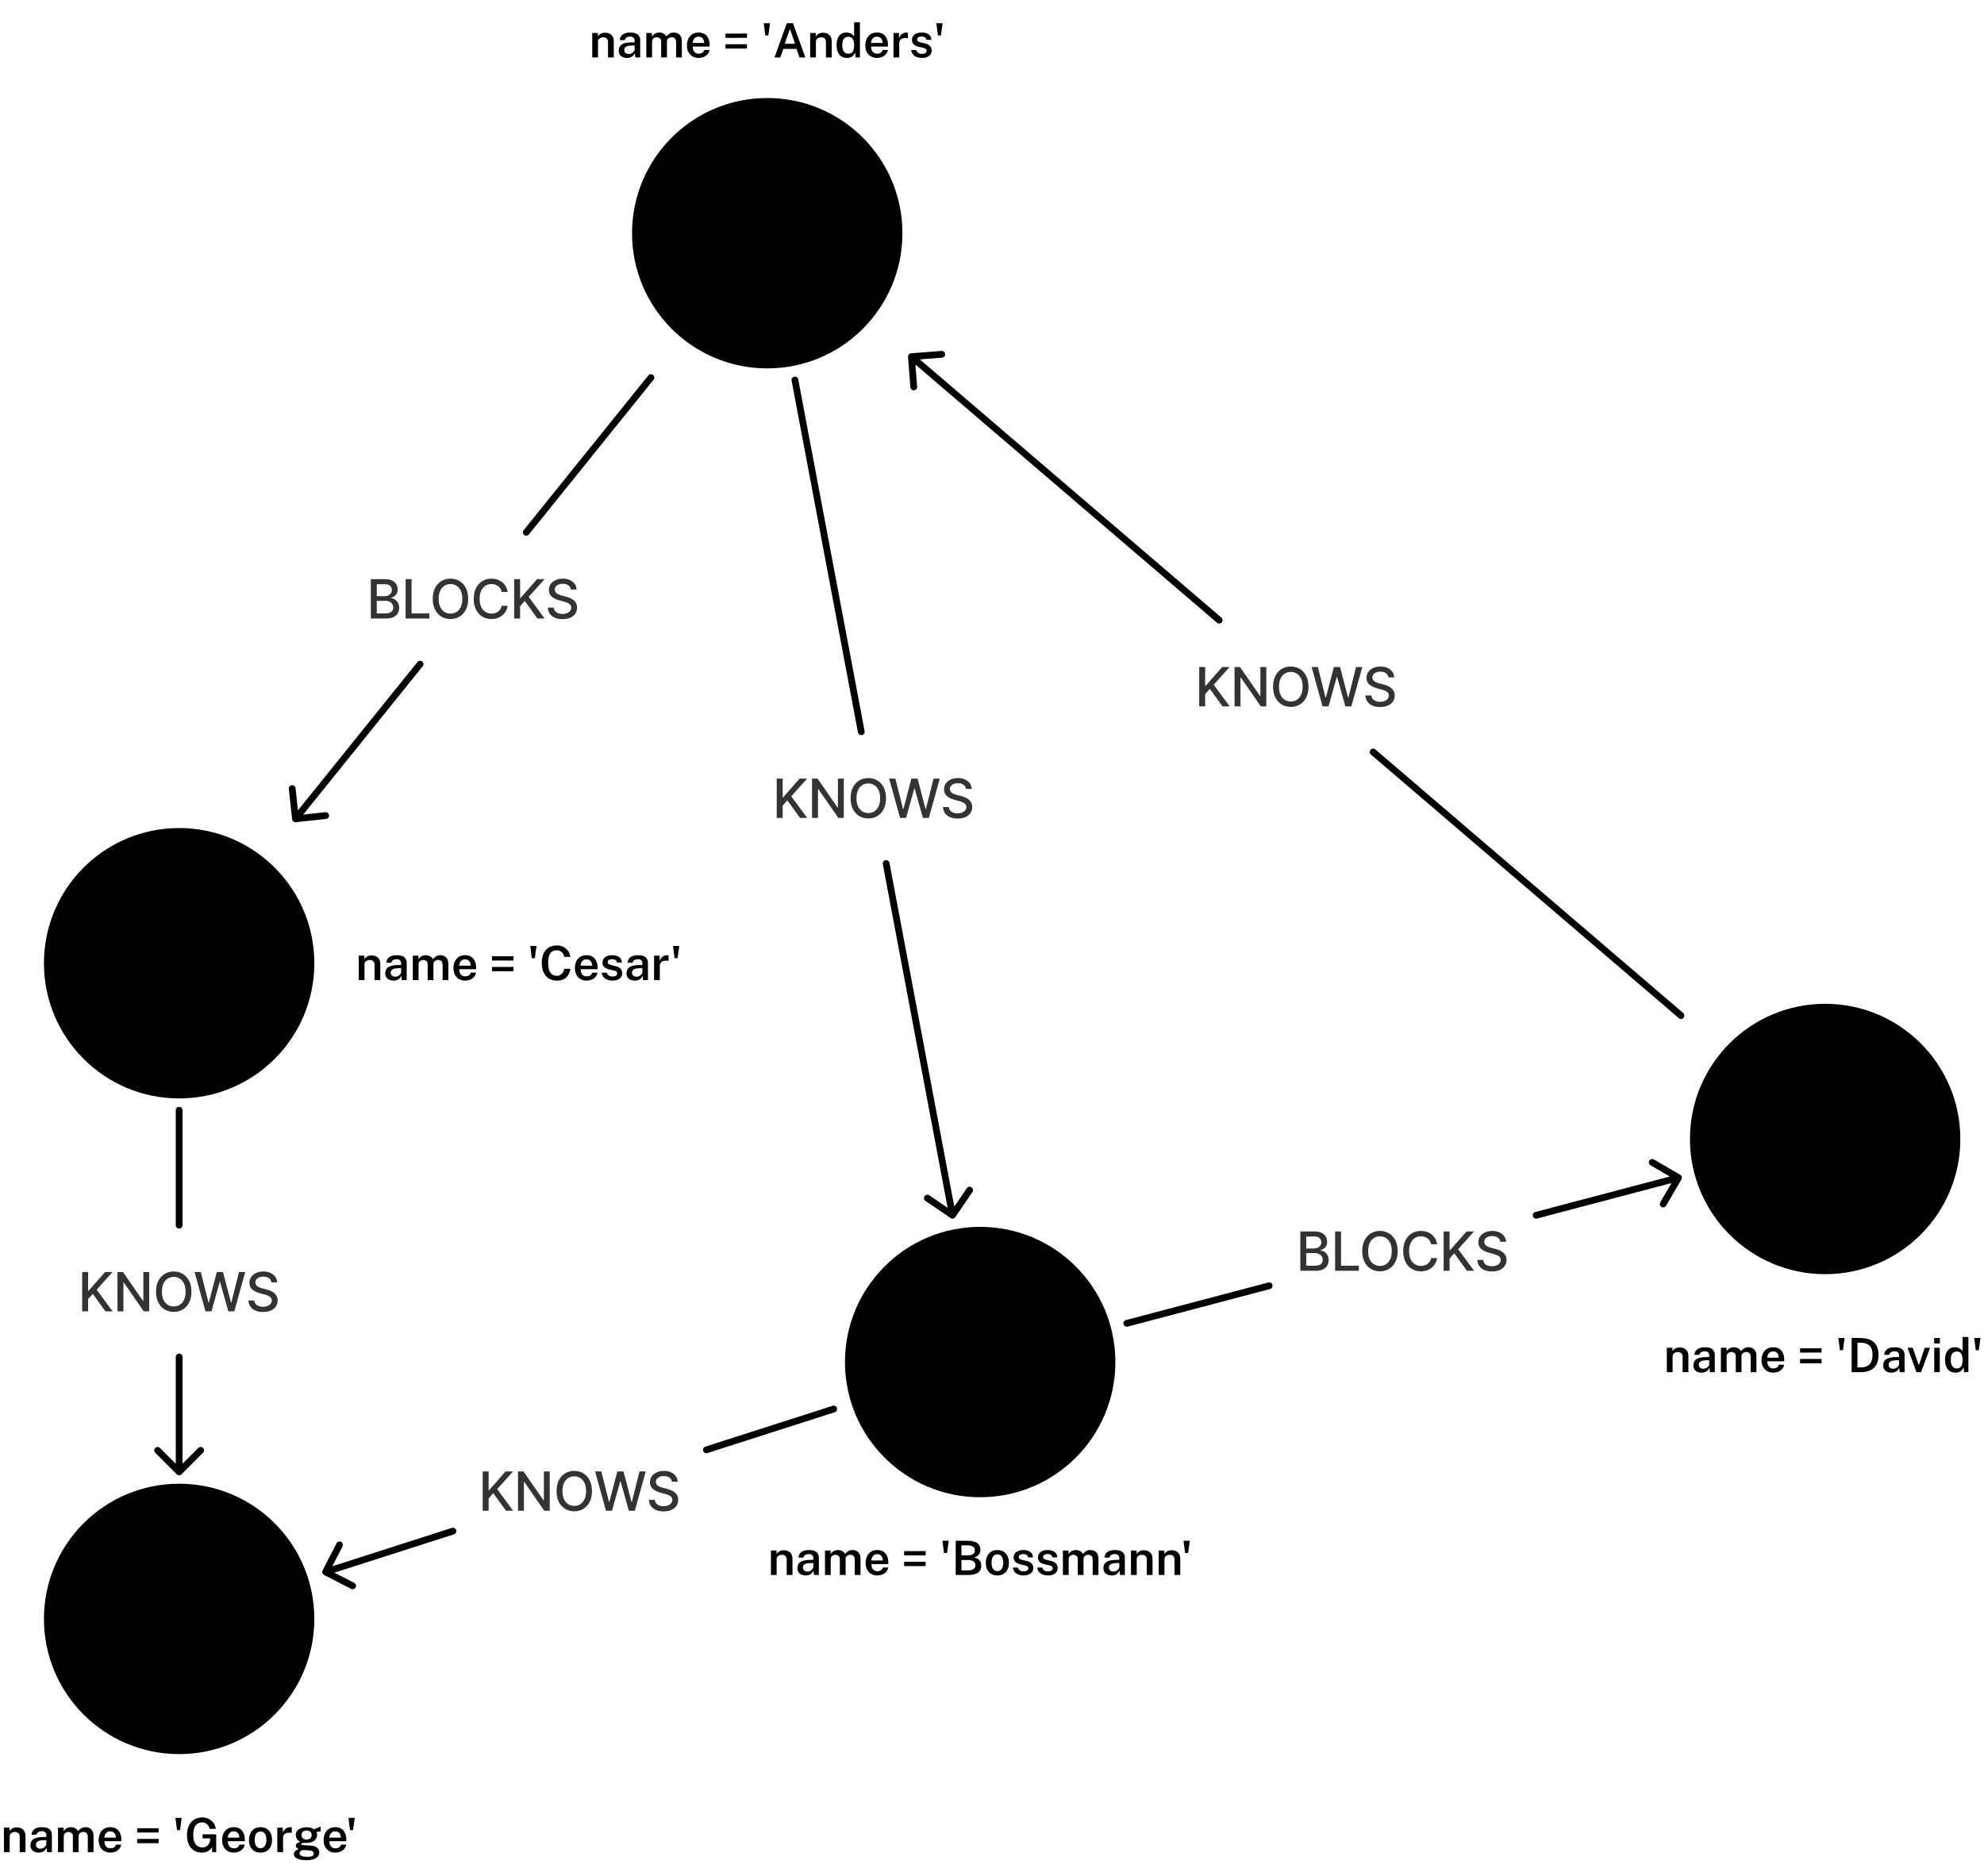 <svg width="587" height="555" viewBox="0 0 587 555" fill="none" xmlns="http://www.w3.org/2000/svg">
<path d="M187 69C187 46.909 204.909 29 227 29C249.091 29 267 46.909 267 69C267 91.091 249.091 109 227 109C204.909 109 187 91.091 187 69Z" fill="#F16767" style="fill:#F16767;fill:color(display-p3 0.945 0.404 0.404);fill-opacity:1;"/>
<path d="M13 285C13 262.909 30.909 245 53 245C75.091 245 93 262.909 93 285C93 307.091 75.091 325 53 325C30.909 325 13 307.091 13 285Z" fill="#F16767" style="fill:#F16767;fill:color(display-p3 0.945 0.404 0.404);fill-opacity:1;"/>
<path d="M13 479C13 456.909 30.909 439 53 439C75.091 439 93 456.909 93 479C93 501.091 75.091 519 53 519C30.909 519 13 501.091 13 479Z" fill="#F16767" style="fill:#F16767;fill:color(display-p3 0.945 0.404 0.404);fill-opacity:1;"/>
<path d="M500 337C500 314.909 517.909 297 540 297C562.091 297 580 314.909 580 337C580 359.091 562.091 377 540 377C517.909 377 500 359.091 500 337Z" fill="#F16767" style="fill:#F16767;fill:color(display-p3 0.945 0.404 0.404);fill-opacity:1;"/>
<path d="M250 403C250 380.909 267.909 363 290 363C312.091 363 330 380.909 330 403C330 425.091 312.091 443 290 443C267.909 443 250 425.091 250 403Z" fill="#F16767" style="fill:#F16767;fill:color(display-p3 0.945 0.404 0.404);fill-opacity:1;"/>
<path d="M236.176 112.254C236.074 111.711 235.551 111.354 235.008 111.457C234.465 111.559 234.108 112.082 234.211 112.625L236.176 112.254ZM243.693 157.5L242.71 157.685L242.71 157.685L243.693 157.5ZM248.597 183.5L249.58 183.315L249.58 183.315L248.597 183.5ZM251.049 196.5L250.066 196.685L250.066 196.685L251.049 196.5ZM253.839 216.685C253.941 217.228 254.464 217.585 255.007 217.483C255.55 217.38 255.907 216.857 255.804 216.315L253.839 216.685ZM263.161 255.315C263.058 254.772 262.535 254.415 261.993 254.517C261.45 254.62 261.093 255.143 261.195 255.685L263.161 255.315ZM280.097 350.5L279.114 350.685L279.114 350.685L280.097 350.5ZM281.242 360.387C281.698 360.698 282.321 360.581 282.632 360.124L287.706 352.691C288.017 352.235 287.9 351.613 287.444 351.301C286.988 350.99 286.366 351.107 286.054 351.564L281.544 358.171L274.937 353.661C274.48 353.349 273.858 353.467 273.547 353.923C273.235 354.379 273.353 355.001 273.809 355.312L281.242 360.387ZM234.211 112.625L242.71 157.685L244.675 157.315L236.176 112.254L234.211 112.625ZM242.71 157.685L247.614 183.685L249.58 183.315L244.675 157.315L242.71 157.685ZM247.614 183.685L250.066 196.685L252.032 196.315L249.58 183.315L247.614 183.685ZM250.066 196.685L253.839 216.685L255.804 216.315L252.032 196.315L250.066 196.685ZM261.195 255.685L279.114 350.685L281.08 350.315L263.161 255.315L261.195 255.685ZM279.114 350.685L280.823 359.746L282.789 359.375L281.08 350.315L279.114 350.685Z" fill="#90CB62" style="fill:#90CB62;fill:color(display-p3 0.565 0.796 0.384);fill-opacity:1;"/>
<path d="M229.81 242V230.364H231.566V235.921H231.708L236.589 230.364H238.799L234.106 235.602L238.816 242H236.702L232.941 236.801L231.566 238.381V242H229.81ZM249.651 230.364V242H248.038L242.123 233.466H242.015V242H240.259V230.364H241.884L247.805 238.909H247.913V230.364H249.651ZM262.144 236.182C262.144 237.424 261.917 238.493 261.462 239.386C261.008 240.277 260.385 240.962 259.593 241.443C258.805 241.921 257.909 242.159 256.906 242.159C255.898 242.159 254.998 241.921 254.207 241.443C253.419 240.962 252.798 240.275 252.343 239.381C251.888 238.487 251.661 237.421 251.661 236.182C251.661 234.94 251.888 233.873 252.343 232.983C252.798 232.089 253.419 231.404 254.207 230.926C254.998 230.445 255.898 230.205 256.906 230.205C257.909 230.205 258.805 230.445 259.593 230.926C260.385 231.404 261.008 232.089 261.462 232.983C261.917 233.873 262.144 234.94 262.144 236.182ZM260.406 236.182C260.406 235.235 260.252 234.438 259.945 233.79C259.642 233.138 259.226 232.646 258.695 232.313C258.169 231.976 257.572 231.807 256.906 231.807C256.235 231.807 255.637 231.976 255.11 232.313C254.584 232.646 254.167 233.138 253.86 233.79C253.557 234.438 253.406 235.235 253.406 236.182C253.406 237.129 253.557 237.928 253.86 238.58C254.167 239.227 254.584 239.72 255.11 240.057C255.637 240.39 256.235 240.557 256.906 240.557C257.572 240.557 258.169 240.39 258.695 240.057C259.226 239.72 259.642 239.227 259.945 238.58C260.252 237.928 260.406 237.129 260.406 236.182ZM266.295 242L263.068 230.364H264.914L267.181 239.375H267.289L269.647 230.364H271.477L273.835 239.381H273.943L276.204 230.364H278.056L274.823 242H273.056L270.607 233.284H270.516L268.068 242H266.295ZM285.796 233.421C285.736 232.883 285.486 232.466 285.046 232.171C284.607 231.871 284.054 231.722 283.387 231.722C282.91 231.722 282.497 231.797 282.149 231.949C281.8 232.097 281.529 232.301 281.336 232.563C281.147 232.82 281.052 233.114 281.052 233.443C281.052 233.72 281.117 233.958 281.245 234.159C281.378 234.36 281.55 234.529 281.762 234.665C281.978 234.797 282.209 234.909 282.456 235C282.702 235.087 282.938 235.159 283.166 235.216L284.302 235.511C284.673 235.602 285.054 235.726 285.444 235.881C285.834 236.036 286.196 236.241 286.529 236.494C286.863 236.748 287.132 237.063 287.336 237.438C287.545 237.813 287.649 238.261 287.649 238.784C287.649 239.443 287.478 240.029 287.137 240.54C286.8 241.051 286.31 241.455 285.666 241.75C285.026 242.046 284.251 242.193 283.342 242.193C282.471 242.193 281.717 242.055 281.081 241.779C280.444 241.502 279.946 241.11 279.586 240.602C279.226 240.091 279.028 239.485 278.99 238.784H280.751C280.785 239.205 280.921 239.555 281.16 239.835C281.403 240.112 281.711 240.318 282.086 240.455C282.465 240.587 282.88 240.654 283.331 240.654C283.827 240.654 284.268 240.576 284.654 240.421C285.045 240.261 285.351 240.042 285.575 239.761C285.798 239.477 285.91 239.146 285.91 238.767C285.91 238.422 285.812 238.14 285.615 237.921C285.421 237.701 285.158 237.519 284.825 237.375C284.495 237.231 284.122 237.104 283.706 236.994L282.331 236.619C281.399 236.366 280.66 235.993 280.115 235.5C279.573 235.008 279.302 234.356 279.302 233.546C279.302 232.875 279.484 232.29 279.848 231.79C280.211 231.29 280.704 230.902 281.325 230.625C281.946 230.345 282.647 230.205 283.427 230.205C284.215 230.205 284.91 230.343 285.512 230.619C286.118 230.896 286.596 231.277 286.944 231.761C287.293 232.243 287.474 232.796 287.49 233.421H285.796Z" fill="black" fill-opacity="0.8" style="fill:black;fill-opacity:0.8;"/>
<path d="M246.973 417.848C247.499 417.679 247.788 417.116 247.62 416.59C247.451 416.064 246.888 415.775 246.362 415.944L246.973 417.848ZM232.309 421.5L232.004 420.548L232.004 420.548L232.309 421.5ZM221 425.127L220.695 424.174L220.695 424.174L221 425.127ZM208.695 428.022C208.169 428.191 207.879 428.754 208.048 429.28C208.217 429.806 208.78 430.096 209.306 429.927L208.695 428.022ZM134.306 453.978C134.831 453.809 135.121 453.246 134.952 452.72C134.784 452.194 134.221 451.904 133.695 452.073L134.306 453.978ZM110.691 460.5L110.386 459.548L110.386 459.548L110.691 460.5ZM95.444 464.647C95.191 465.138 95.385 465.741 95.876 465.993L103.879 470.11C104.37 470.363 104.973 470.169 105.226 469.678C105.478 469.187 105.285 468.584 104.794 468.332L97.68 464.672L101.339 457.558C101.592 457.067 101.398 456.464 100.907 456.212C100.416 455.959 99.813 456.152 99.561 456.644L95.444 464.647ZM246.362 415.944L232.004 420.548L232.615 422.452L246.973 417.848L246.362 415.944ZM232.004 420.548L220.695 424.174L221.306 426.079L232.615 422.452L232.004 420.548ZM220.695 424.174L208.695 428.022L209.306 429.927L221.306 426.079L220.695 424.174ZM133.695 452.073L110.386 459.548L110.996 461.452L134.306 453.978L133.695 452.073ZM110.386 459.548L96.028 464.152L96.638 466.056L110.996 461.452L110.386 459.548Z" fill="#90CB62" style="fill:#90CB62;fill:color(display-p3 0.565 0.796 0.384);fill-opacity:1;"/>
<path d="M142.81 447V435.364H144.566V440.92H144.708L149.589 435.364H151.799L147.106 440.602L151.816 447H149.702L145.941 441.801L144.566 443.381V447H142.81ZM162.651 435.364V447H161.038L155.123 438.466H155.015V447H153.259V435.364H154.884L160.805 443.909H160.913V435.364H162.651ZM175.144 441.182C175.144 442.424 174.917 443.492 174.462 444.386C174.008 445.277 173.385 445.962 172.593 446.443C171.805 446.92 170.909 447.159 169.906 447.159C168.898 447.159 167.998 446.92 167.207 446.443C166.419 445.962 165.798 445.275 165.343 444.381C164.888 443.487 164.661 442.42 164.661 441.182C164.661 439.939 164.888 438.873 165.343 437.983C165.798 437.089 166.419 436.403 167.207 435.926C167.998 435.445 168.898 435.205 169.906 435.205C170.909 435.205 171.805 435.445 172.593 435.926C173.385 436.403 174.008 437.089 174.462 437.983C174.917 438.873 175.144 439.939 175.144 441.182ZM173.406 441.182C173.406 440.235 173.252 439.437 172.945 438.79C172.642 438.138 172.226 437.646 171.695 437.312C171.169 436.975 170.572 436.807 169.906 436.807C169.235 436.807 168.637 436.975 168.11 437.312C167.584 437.646 167.167 438.138 166.86 438.79C166.557 439.437 166.406 440.235 166.406 441.182C166.406 442.129 166.557 442.928 166.86 443.58C167.167 444.227 167.584 444.72 168.11 445.057C168.637 445.39 169.235 445.557 169.906 445.557C170.572 445.557 171.169 445.39 171.695 445.057C172.226 444.72 172.642 444.227 172.945 443.58C173.252 442.928 173.406 442.129 173.406 441.182ZM179.295 447L176.068 435.364H177.914L180.181 444.375H180.289L182.647 435.364H184.477L186.835 444.381H186.943L189.204 435.364H191.056L187.823 447H186.056L183.607 438.284H183.516L181.068 447H179.295ZM198.796 438.42C198.736 437.883 198.486 437.466 198.046 437.17C197.607 436.871 197.054 436.722 196.387 436.722C195.91 436.722 195.497 436.797 195.149 436.949C194.8 437.097 194.529 437.301 194.336 437.562C194.147 437.82 194.052 438.114 194.052 438.443C194.052 438.72 194.117 438.958 194.245 439.159C194.378 439.36 194.55 439.528 194.762 439.665C194.978 439.797 195.209 439.909 195.456 440C195.702 440.087 195.938 440.159 196.166 440.216L197.302 440.511C197.673 440.602 198.054 440.725 198.444 440.881C198.834 441.036 199.196 441.241 199.529 441.494C199.863 441.748 200.132 442.062 200.336 442.438C200.545 442.812 200.649 443.261 200.649 443.784C200.649 444.443 200.478 445.028 200.137 445.54C199.8 446.051 199.31 446.455 198.666 446.75C198.026 447.045 197.251 447.193 196.342 447.193C195.471 447.193 194.717 447.055 194.081 446.778C193.444 446.502 192.946 446.11 192.586 445.602C192.226 445.091 192.028 444.485 191.99 443.784H193.751C193.785 444.205 193.921 444.555 194.16 444.835C194.403 445.112 194.711 445.318 195.086 445.455C195.465 445.587 195.88 445.653 196.331 445.653C196.827 445.653 197.268 445.576 197.654 445.42C198.045 445.261 198.351 445.042 198.575 444.761C198.798 444.477 198.91 444.146 198.91 443.767C198.91 443.422 198.812 443.14 198.615 442.92C198.421 442.701 198.158 442.519 197.825 442.375C197.495 442.231 197.122 442.104 196.706 441.994L195.331 441.619C194.399 441.366 193.66 440.992 193.115 440.5C192.573 440.008 192.302 439.356 192.302 438.545C192.302 437.875 192.484 437.29 192.848 436.79C193.211 436.29 193.704 435.902 194.325 435.625C194.946 435.345 195.647 435.205 196.427 435.205C197.215 435.205 197.91 435.343 198.512 435.619C199.118 435.896 199.596 436.277 199.944 436.761C200.293 437.242 200.474 437.795 200.49 438.42H198.796Z" fill="black" fill-opacity="0.8" style="fill:black;fill-opacity:0.8;"/>
<path d="M496.691 301.234C497.11 301.593 497.741 301.544 498.101 301.125C498.46 300.705 498.411 300.074 497.991 299.715L496.691 301.234ZM454.5 263.792L455.15 263.033L455.15 263.033L454.5 263.792ZM444.815 255.5L445.465 254.741L445.465 254.741L444.815 255.5ZM421 235.109L421.65 234.349L421.65 234.349L421 235.109ZM406.924 221.74C406.505 221.381 405.873 221.43 405.514 221.85C405.155 222.269 405.204 222.9 405.623 223.26L406.924 221.74ZM360.075 184.26C360.494 184.619 361.126 184.57 361.485 184.15C361.844 183.731 361.795 183.1 361.376 182.74L360.075 184.26ZM346 170.891L346.65 170.132L346.65 170.132L346 170.891ZM330.36 157.5L329.709 158.26L329.709 158.26L330.36 157.5ZM296 128.08L296.65 127.32L296.65 127.32L296 128.08ZM269.581 104.529C269.03 104.571 268.619 105.052 268.661 105.603L269.356 114.576C269.399 115.127 269.88 115.538 270.43 115.496C270.981 115.453 271.393 114.972 271.35 114.422L270.732 106.445L278.709 105.828C279.259 105.785 279.671 105.304 279.628 104.753C279.586 104.203 279.105 103.791 278.554 103.834L269.581 104.529ZM497.991 299.715L455.15 263.033L453.849 264.552L496.691 301.234L497.991 299.715ZM455.15 263.033L445.465 254.741L444.165 256.26L453.849 264.552L455.15 263.033ZM445.465 254.741L421.65 234.349L420.349 235.868L444.165 256.26L445.465 254.741ZM421.65 234.349L406.924 221.74L405.623 223.26L420.349 235.868L421.65 234.349ZM361.376 182.74L346.65 170.132L345.349 171.651L360.075 184.26L361.376 182.74ZM346.65 170.132L331.01 156.74L329.709 158.26L345.349 171.651L346.65 170.132ZM331.01 156.74L296.65 127.32L295.349 128.84L329.709 158.26L331.01 156.74ZM296.65 127.32L270.309 104.766L269.008 106.285L295.349 128.84L296.65 127.32Z" fill="#90CB62" style="fill:#90CB62;fill:color(display-p3 0.565 0.796 0.384);fill-opacity:1;"/>
<path d="M354.81 209V197.364H356.566V202.921H356.708L361.589 197.364H363.799L359.106 202.602L363.816 209H361.702L357.941 203.801L356.566 205.381V209H354.81ZM374.651 197.364V209H373.038L367.123 200.466H367.015V209H365.259V197.364H366.884L372.805 205.909H372.913V197.364H374.651ZM387.144 203.182C387.144 204.424 386.917 205.492 386.462 206.386C386.008 207.277 385.385 207.962 384.593 208.443C383.805 208.921 382.909 209.159 381.906 209.159C380.898 209.159 379.998 208.921 379.207 208.443C378.419 207.962 377.798 207.275 377.343 206.381C376.888 205.487 376.661 204.421 376.661 203.182C376.661 201.939 376.888 200.873 377.343 199.983C377.798 199.089 378.419 198.403 379.207 197.926C379.998 197.445 380.898 197.205 381.906 197.205C382.909 197.205 383.805 197.445 384.593 197.926C385.385 198.403 386.008 199.089 386.462 199.983C386.917 200.873 387.144 201.939 387.144 203.182ZM385.406 203.182C385.406 202.235 385.252 201.438 384.945 200.79C384.642 200.138 384.226 199.646 383.695 199.313C383.169 198.975 382.572 198.807 381.906 198.807C381.235 198.807 380.637 198.975 380.11 199.313C379.584 199.646 379.167 200.138 378.86 200.79C378.557 201.438 378.406 202.235 378.406 203.182C378.406 204.129 378.557 204.928 378.86 205.58C379.167 206.227 379.584 206.72 380.11 207.057C380.637 207.39 381.235 207.557 381.906 207.557C382.572 207.557 383.169 207.39 383.695 207.057C384.226 206.72 384.642 206.227 384.945 205.58C385.252 204.928 385.406 204.129 385.406 203.182ZM391.295 209L388.068 197.364H389.914L392.181 206.375H392.289L394.647 197.364H396.477L398.835 206.381H398.943L401.204 197.364H403.056L399.823 209H398.056L395.607 200.284H395.516L393.068 209H391.295ZM410.796 200.421C410.736 199.883 410.486 199.466 410.046 199.171C409.607 198.871 409.054 198.722 408.387 198.722C407.91 198.722 407.497 198.797 407.149 198.949C406.8 199.097 406.529 199.301 406.336 199.563C406.147 199.82 406.052 200.114 406.052 200.443C406.052 200.72 406.117 200.958 406.245 201.159C406.378 201.36 406.55 201.528 406.762 201.665C406.978 201.797 407.209 201.909 407.456 202C407.702 202.087 407.938 202.159 408.166 202.216L409.302 202.511C409.673 202.602 410.054 202.725 410.444 202.881C410.834 203.036 411.196 203.241 411.529 203.494C411.863 203.748 412.132 204.063 412.336 204.438C412.545 204.813 412.649 205.261 412.649 205.784C412.649 206.443 412.478 207.028 412.137 207.54C411.8 208.051 411.31 208.455 410.666 208.75C410.026 209.046 409.251 209.193 408.342 209.193C407.471 209.193 406.717 209.055 406.081 208.778C405.444 208.502 404.946 208.11 404.586 207.602C404.226 207.091 404.028 206.485 403.99 205.784H405.751C405.785 206.205 405.921 206.555 406.16 206.835C406.403 207.112 406.711 207.318 407.086 207.455C407.465 207.587 407.88 207.653 408.331 207.653C408.827 207.653 409.268 207.576 409.654 207.421C410.045 207.261 410.351 207.042 410.575 206.761C410.798 206.477 410.91 206.146 410.91 205.767C410.91 205.422 410.812 205.14 410.615 204.921C410.421 204.701 410.158 204.519 409.825 204.375C409.495 204.231 409.122 204.104 408.706 203.994L407.331 203.619C406.399 203.366 405.66 202.992 405.115 202.5C404.573 202.008 404.302 201.356 404.302 200.546C404.302 199.875 404.484 199.29 404.848 198.79C405.211 198.29 405.704 197.902 406.325 197.625C406.946 197.345 407.647 197.205 408.427 197.205C409.215 197.205 409.91 197.343 410.512 197.619C411.118 197.896 411.596 198.277 411.944 198.761C412.293 199.242 412.474 199.796 412.49 200.421H410.796Z" fill="black" fill-opacity="0.8" style="fill:black;fill-opacity:0.8;"/>
<path d="M193.361 112.353C193.707 111.923 193.64 111.293 193.21 110.947C192.779 110.6 192.15 110.668 191.803 111.098L193.361 112.353ZM179.5 127.965L180.279 128.593L180.279 128.593L179.5 127.965ZM154.93 156.873C154.583 157.303 154.651 157.932 155.081 158.279C155.511 158.625 156.141 158.557 156.487 158.127L154.93 156.873ZM125.071 197.127C125.417 196.697 125.349 196.068 124.919 195.721C124.489 195.375 123.859 195.443 123.513 195.873L125.071 197.127ZM108.181 216.5L108.959 217.127L108.959 217.127L108.181 216.5ZM103.347 222.5L102.569 221.873L102.569 221.873L103.347 222.5ZM100.5 226.034L101.279 226.662L101.279 226.662L100.5 226.034ZM90.5 238.448L89.721 237.821L89.721 237.821L90.5 238.448ZM86.424 242.381C86.483 242.931 86.976 243.328 87.525 243.269L96.473 242.305C97.022 242.246 97.42 241.753 97.361 241.204C97.301 240.654 96.808 240.257 96.259 240.316L88.305 241.173L87.448 233.219C87.389 232.67 86.896 232.273 86.347 232.332C85.798 232.391 85.401 232.884 85.46 233.433L86.424 242.381ZM191.803 111.098L178.721 127.338L180.279 128.593L193.361 112.353L191.803 111.098ZM178.721 127.338L154.93 156.873L156.487 158.127L180.279 128.593L178.721 127.338ZM123.513 195.873L107.402 215.873L108.959 217.127L125.071 197.127L123.513 195.873ZM107.402 215.873L102.569 221.873L104.126 223.127L108.959 217.127L107.402 215.873ZM102.569 221.873L99.721 225.407L101.279 226.662L104.126 223.127L102.569 221.873ZM99.721 225.407L89.721 237.821L91.279 239.076L101.279 226.662L99.721 225.407ZM89.721 237.821L86.639 241.647L88.197 242.902L91.279 239.076L89.721 237.821Z" fill="#1A1B1D" style="fill:#1A1B1D;fill:color(display-p3 0.102 0.106 0.114);fill-opacity:1;"/>
<path d="M109.718 183V171.364H113.98C114.806 171.364 115.489 171.5 116.031 171.773C116.573 172.042 116.978 172.407 117.247 172.869C117.516 173.328 117.65 173.845 117.65 174.42C117.65 174.905 117.561 175.314 117.383 175.648C117.205 175.977 116.967 176.242 116.667 176.443C116.372 176.64 116.046 176.784 115.69 176.875V176.989C116.076 177.008 116.453 177.133 116.821 177.364C117.192 177.591 117.499 177.915 117.741 178.335C117.984 178.756 118.105 179.267 118.105 179.869C118.105 180.464 117.965 180.998 117.684 181.472C117.408 181.941 116.98 182.314 116.4 182.591C115.821 182.864 115.08 183 114.179 183H109.718ZM111.474 181.494H114.008C114.849 181.494 115.451 181.331 115.815 181.006C116.179 180.68 116.36 180.273 116.36 179.784C116.36 179.417 116.268 179.08 116.082 178.773C115.896 178.466 115.631 178.222 115.287 178.04C114.946 177.858 114.54 177.767 114.071 177.767H111.474V181.494ZM111.474 176.398H113.826C114.22 176.398 114.574 176.322 114.889 176.17C115.207 176.019 115.459 175.807 115.645 175.534C115.834 175.258 115.929 174.932 115.929 174.557C115.929 174.076 115.76 173.672 115.423 173.347C115.086 173.021 114.569 172.858 113.872 172.858H111.474V176.398ZM120.011 183V171.364H121.767V181.489H127.04V183H120.011ZM138.521 177.182C138.521 178.424 138.294 179.492 137.839 180.386C137.385 181.277 136.762 181.962 135.97 182.443C135.182 182.92 134.286 183.159 133.283 183.159C132.275 183.159 131.375 182.92 130.584 182.443C129.796 181.962 129.175 181.275 128.72 180.381C128.266 179.487 128.038 178.42 128.038 177.182C128.038 175.939 128.266 174.873 128.72 173.983C129.175 173.089 129.796 172.403 130.584 171.926C131.375 171.445 132.275 171.205 133.283 171.205C134.286 171.205 135.182 171.445 135.97 171.926C136.762 172.403 137.385 173.089 137.839 173.983C138.294 174.873 138.521 175.939 138.521 177.182ZM136.783 177.182C136.783 176.235 136.629 175.437 136.322 174.79C136.019 174.138 135.603 173.646 135.072 173.312C134.546 172.975 133.949 172.807 133.283 172.807C132.612 172.807 132.014 172.975 131.487 173.312C130.961 173.646 130.544 174.138 130.237 174.79C129.934 175.437 129.783 176.235 129.783 177.182C129.783 178.129 129.934 178.928 130.237 179.58C130.544 180.227 130.961 180.72 131.487 181.057C132.014 181.39 132.612 181.557 133.283 181.557C133.949 181.557 134.546 181.39 135.072 181.057C135.603 180.72 136.019 180.227 136.322 179.58C136.629 178.928 136.783 178.129 136.783 177.182ZM150.199 175.148H148.426C148.358 174.769 148.231 174.436 148.046 174.148C147.86 173.86 147.633 173.616 147.364 173.415C147.095 173.214 146.794 173.062 146.46 172.96C146.131 172.858 145.78 172.807 145.409 172.807C144.739 172.807 144.138 172.975 143.608 173.312C143.082 173.65 142.665 174.144 142.358 174.795C142.055 175.447 141.903 176.242 141.903 177.182C141.903 178.129 142.055 178.928 142.358 179.58C142.665 180.231 143.083 180.723 143.614 181.057C144.144 181.39 144.741 181.557 145.403 181.557C145.771 181.557 146.119 181.508 146.449 181.409C146.782 181.307 147.083 181.157 147.352 180.96C147.621 180.763 147.849 180.523 148.034 180.239C148.224 179.951 148.354 179.621 148.426 179.25L150.199 179.256C150.104 179.828 149.921 180.354 149.648 180.835C149.379 181.312 149.032 181.725 148.608 182.074C148.188 182.419 147.707 182.686 147.165 182.875C146.623 183.064 146.032 183.159 145.392 183.159C144.385 183.159 143.487 182.92 142.699 182.443C141.911 181.962 141.29 181.275 140.835 180.381C140.385 179.487 140.159 178.42 140.159 177.182C140.159 175.939 140.386 174.873 140.841 173.983C141.296 173.089 141.917 172.403 142.705 171.926C143.492 171.445 144.388 171.205 145.392 171.205C146.01 171.205 146.585 171.294 147.119 171.472C147.657 171.646 148.14 171.903 148.568 172.244C148.996 172.581 149.35 172.994 149.631 173.483C149.911 173.968 150.1 174.523 150.199 175.148ZM152.124 183V171.364H153.879V176.92H154.022L158.902 171.364H161.112L156.419 176.602L161.129 183H159.016L155.254 177.801L153.879 179.381V183H152.124ZM168.888 174.42C168.828 173.883 168.578 173.466 168.138 173.17C167.699 172.871 167.146 172.722 166.479 172.722C166.002 172.722 165.589 172.797 165.24 172.949C164.892 173.097 164.621 173.301 164.428 173.562C164.239 173.82 164.144 174.114 164.144 174.443C164.144 174.72 164.208 174.958 164.337 175.159C164.47 175.36 164.642 175.528 164.854 175.665C165.07 175.797 165.301 175.909 165.547 176C165.793 176.087 166.03 176.159 166.257 176.216L167.394 176.511C167.765 176.602 168.146 176.725 168.536 176.881C168.926 177.036 169.288 177.241 169.621 177.494C169.954 177.748 170.223 178.062 170.428 178.438C170.636 178.812 170.74 179.261 170.74 179.784C170.74 180.443 170.57 181.028 170.229 181.54C169.892 182.051 169.401 182.455 168.757 182.75C168.117 183.045 167.343 183.193 166.434 183.193C165.562 183.193 164.809 183.055 164.172 182.778C163.536 182.502 163.038 182.11 162.678 181.602C162.318 181.091 162.119 180.485 162.081 179.784H163.843C163.877 180.205 164.013 180.555 164.252 180.835C164.494 181.112 164.803 181.318 165.178 181.455C165.557 181.587 165.971 181.653 166.422 181.653C166.918 181.653 167.36 181.576 167.746 181.42C168.136 181.261 168.443 181.042 168.667 180.761C168.89 180.477 169.002 180.146 169.002 179.767C169.002 179.422 168.903 179.14 168.706 178.92C168.513 178.701 168.25 178.519 167.917 178.375C167.587 178.231 167.214 178.104 166.797 177.994L165.422 177.619C164.49 177.366 163.752 176.992 163.206 176.5C162.665 176.008 162.394 175.356 162.394 174.545C162.394 173.875 162.576 173.29 162.939 172.79C163.303 172.29 163.795 171.902 164.417 171.625C165.038 171.345 165.739 171.205 166.519 171.205C167.307 171.205 168.002 171.343 168.604 171.619C169.21 171.896 169.687 172.277 170.036 172.761C170.384 173.242 170.566 173.795 170.581 174.42H168.888Z" fill="black" fill-opacity="0.8" style="fill:black;fill-opacity:0.8;"/>
<path d="M54 328.5C54 327.948 53.552 327.5 53 327.5C52.448 327.5 52 327.948 52 328.5H54ZM52 362.5C52 363.052 52.448 363.5 53 363.5C53.552 363.5 54 363.052 54 362.5H52ZM54 401.5C54 400.948 53.552 400.5 53 400.5C52.448 400.5 52 400.948 52 401.5H54ZM52.293 436.207C52.683 436.598 53.317 436.598 53.707 436.207L60.071 429.843C60.462 429.453 60.462 428.819 60.071 428.429C59.681 428.038 59.047 428.038 58.657 428.429L53 434.086L47.343 428.429C46.953 428.038 46.319 428.038 45.929 428.429C45.538 428.819 45.538 429.453 45.929 429.843L52.293 436.207ZM52 328.5V362.5H54V328.5H52ZM52 401.5V435.5H54V401.5H52Z" fill="#90CB62" style="fill:#90CB62;fill:color(display-p3 0.565 0.796 0.384);fill-opacity:1;"/>
<path d="M24.31 388V376.364H26.066V381.92H26.208L31.088 376.364H33.299L28.606 381.602L33.316 388H31.202L27.441 382.801L26.066 384.381V388H24.31ZM44.151 376.364V388H42.538L36.623 379.466H36.515V388H34.759V376.364H36.384L42.305 384.909H42.413V376.364H44.151ZM56.644 382.182C56.644 383.424 56.417 384.492 55.962 385.386C55.508 386.277 54.885 386.962 54.093 387.443C53.305 387.92 52.409 388.159 51.406 388.159C50.398 388.159 49.498 387.92 48.707 387.443C47.919 386.962 47.298 386.275 46.843 385.381C46.389 384.487 46.161 383.42 46.161 382.182C46.161 380.939 46.389 379.873 46.843 378.983C47.298 378.089 47.919 377.403 48.707 376.926C49.498 376.445 50.398 376.205 51.406 376.205C52.409 376.205 53.305 376.445 54.093 376.926C54.885 377.403 55.508 378.089 55.962 378.983C56.417 379.873 56.644 380.939 56.644 382.182ZM54.906 382.182C54.906 381.235 54.752 380.437 54.445 379.79C54.142 379.138 53.726 378.646 53.195 378.312C52.669 377.975 52.072 377.807 51.406 377.807C50.735 377.807 50.137 377.975 49.61 378.312C49.084 378.646 48.667 379.138 48.36 379.79C48.057 380.437 47.906 381.235 47.906 382.182C47.906 383.129 48.057 383.928 48.36 384.58C48.667 385.227 49.084 385.72 49.61 386.057C50.137 386.39 50.735 386.557 51.406 386.557C52.072 386.557 52.669 386.39 53.195 386.057C53.726 385.72 54.142 385.227 54.445 384.58C54.752 383.928 54.906 383.129 54.906 382.182ZM60.795 388L57.568 376.364H59.414L61.681 385.375H61.789L64.147 376.364H65.977L68.335 385.381H68.443L70.704 376.364H72.556L69.323 388H67.556L65.107 379.284H65.016L62.568 388H60.795ZM80.296 379.42C80.236 378.883 79.986 378.466 79.546 378.17C79.107 377.871 78.554 377.722 77.887 377.722C77.41 377.722 76.997 377.797 76.649 377.949C76.3 378.097 76.029 378.301 75.836 378.562C75.647 378.82 75.552 379.114 75.552 379.443C75.552 379.72 75.617 379.958 75.745 380.159C75.878 380.36 76.05 380.528 76.262 380.665C76.478 380.797 76.709 380.909 76.956 381C77.202 381.087 77.439 381.159 77.666 381.216L78.802 381.511C79.173 381.602 79.554 381.725 79.944 381.881C80.334 382.036 80.696 382.241 81.029 382.494C81.363 382.748 81.632 383.062 81.836 383.438C82.044 383.812 82.149 384.261 82.149 384.784C82.149 385.443 81.978 386.028 81.637 386.54C81.3 387.051 80.81 387.455 80.166 387.75C79.526 388.045 78.751 388.193 77.842 388.193C76.971 388.193 76.217 388.055 75.581 387.778C74.944 387.502 74.446 387.11 74.086 386.602C73.726 386.091 73.528 385.485 73.49 384.784H75.251C75.285 385.205 75.421 385.555 75.66 385.835C75.903 386.112 76.211 386.318 76.586 386.455C76.965 386.587 77.38 386.653 77.831 386.653C78.327 386.653 78.768 386.576 79.154 386.42C79.544 386.261 79.851 386.042 80.075 385.761C80.298 385.477 80.41 385.146 80.41 384.767C80.41 384.422 80.312 384.14 80.115 383.92C79.921 383.701 79.658 383.519 79.325 383.375C78.995 383.231 78.622 383.104 78.206 382.994L76.831 382.619C75.899 382.366 75.16 381.992 74.615 381.5C74.073 381.008 73.802 380.356 73.802 379.545C73.802 378.875 73.984 378.29 74.348 377.79C74.711 377.29 75.204 376.902 75.825 376.625C76.446 376.345 77.147 376.205 77.927 376.205C78.715 376.205 79.41 376.343 80.012 376.619C80.618 376.896 81.096 377.277 81.444 377.761C81.793 378.242 81.975 378.795 81.99 379.42H80.296Z" fill="black" fill-opacity="0.8" style="fill:black;fill-opacity:0.8;"/>
<path d="M333.129 390.58C332.595 390.721 332.276 391.268 332.417 391.802C332.558 392.336 333.105 392.654 333.639 392.513L333.129 390.58ZM341.136 389.5L340.881 388.533L340.881 388.533L341.136 389.5ZM346 388.216L346.255 389.183L346.255 389.183L346 388.216ZM375.755 381.395C376.289 381.254 376.608 380.707 376.467 380.173C376.326 379.639 375.778 379.32 375.244 379.461L375.755 381.395ZM454.244 358.605C453.71 358.746 453.392 359.293 453.533 359.827C453.674 360.361 454.221 360.68 454.755 360.539L454.244 358.605ZM488.863 350.5L488.608 349.533L488.608 349.533L488.863 350.5ZM497.48 348.957C497.758 348.479 497.596 347.867 497.119 347.589L489.341 343.06C488.864 342.783 488.252 342.944 487.974 343.421C487.696 343.899 487.858 344.511 488.335 344.789L495.248 348.814L491.223 355.728C490.945 356.205 491.106 356.817 491.584 357.095C492.061 357.373 492.673 357.211 492.951 356.734L497.48 348.957ZM333.639 392.513L341.391 390.467L340.881 388.533L333.129 390.58L333.639 392.513ZM341.391 390.467L346.255 389.183L345.744 387.249L340.881 388.533L341.391 390.467ZM346.255 389.183L375.755 381.395L375.244 379.461L345.744 387.249L346.255 389.183ZM454.755 360.539L489.119 351.467L488.608 349.533L454.244 358.605L454.755 360.539ZM489.119 351.467L496.871 349.42L496.36 347.486L488.608 349.533L489.119 351.467Z" fill="#1A1B1D" style="fill:#1A1B1D;fill:color(display-p3 0.102 0.106 0.114);fill-opacity:1;"/>
<path d="M384.718 376V364.364H388.98C389.806 364.364 390.489 364.5 391.031 364.773C391.573 365.042 391.978 365.407 392.247 365.869C392.516 366.328 392.65 366.845 392.65 367.42C392.65 367.905 392.561 368.314 392.383 368.648C392.205 368.977 391.967 369.242 391.667 369.443C391.372 369.64 391.046 369.784 390.69 369.875V369.989C391.076 370.008 391.453 370.133 391.821 370.364C392.192 370.591 392.499 370.915 392.741 371.335C392.984 371.756 393.105 372.267 393.105 372.869C393.105 373.464 392.965 373.998 392.684 374.472C392.408 374.941 391.98 375.314 391.4 375.591C390.821 375.864 390.08 376 389.179 376H384.718ZM386.474 374.494H389.008C389.849 374.494 390.451 374.331 390.815 374.006C391.179 373.68 391.36 373.273 391.36 372.784C391.36 372.417 391.268 372.08 391.082 371.773C390.896 371.466 390.631 371.222 390.287 371.04C389.946 370.858 389.54 370.767 389.071 370.767H386.474V374.494ZM386.474 369.398H388.826C389.22 369.398 389.574 369.322 389.889 369.17C390.207 369.019 390.459 368.807 390.645 368.534C390.834 368.258 390.929 367.932 390.929 367.557C390.929 367.076 390.76 366.672 390.423 366.347C390.086 366.021 389.569 365.858 388.872 365.858H386.474V369.398ZM395.011 376V364.364H396.767V374.489H402.04V376H395.011ZM413.521 370.182C413.521 371.424 413.294 372.492 412.839 373.386C412.385 374.277 411.762 374.962 410.97 375.443C410.182 375.92 409.286 376.159 408.283 376.159C407.275 376.159 406.375 375.92 405.584 375.443C404.796 374.962 404.175 374.275 403.72 373.381C403.266 372.487 403.038 371.42 403.038 370.182C403.038 368.939 403.266 367.873 403.72 366.983C404.175 366.089 404.796 365.403 405.584 364.926C406.375 364.445 407.275 364.205 408.283 364.205C409.286 364.205 410.182 364.445 410.97 364.926C411.762 365.403 412.385 366.089 412.839 366.983C413.294 367.873 413.521 368.939 413.521 370.182ZM411.783 370.182C411.783 369.235 411.629 368.437 411.322 367.79C411.019 367.138 410.603 366.646 410.072 366.312C409.546 365.975 408.949 365.807 408.283 365.807C407.612 365.807 407.014 365.975 406.487 366.312C405.961 366.646 405.544 367.138 405.237 367.79C404.934 368.437 404.783 369.235 404.783 370.182C404.783 371.129 404.934 371.928 405.237 372.58C405.544 373.227 405.961 373.72 406.487 374.057C407.014 374.39 407.612 374.557 408.283 374.557C408.949 374.557 409.546 374.39 410.072 374.057C410.603 373.72 411.019 373.227 411.322 372.58C411.629 371.928 411.783 371.129 411.783 370.182ZM425.199 368.148H423.426C423.358 367.769 423.231 367.436 423.046 367.148C422.86 366.86 422.633 366.616 422.364 366.415C422.095 366.214 421.794 366.062 421.46 365.96C421.131 365.858 420.78 365.807 420.409 365.807C419.739 365.807 419.138 365.975 418.608 366.312C418.082 366.65 417.665 367.144 417.358 367.795C417.055 368.447 416.903 369.242 416.903 370.182C416.903 371.129 417.055 371.928 417.358 372.58C417.665 373.231 418.083 373.723 418.614 374.057C419.144 374.39 419.741 374.557 420.403 374.557C420.771 374.557 421.119 374.508 421.449 374.409C421.782 374.307 422.083 374.157 422.352 373.96C422.621 373.763 422.849 373.523 423.034 373.239C423.224 372.951 423.354 372.621 423.426 372.25L425.199 372.256C425.104 372.828 424.921 373.354 424.648 373.835C424.379 374.312 424.032 374.725 423.608 375.074C423.188 375.419 422.707 375.686 422.165 375.875C421.623 376.064 421.032 376.159 420.392 376.159C419.385 376.159 418.487 375.92 417.699 375.443C416.911 374.962 416.29 374.275 415.835 373.381C415.385 372.487 415.159 371.42 415.159 370.182C415.159 368.939 415.386 367.873 415.841 366.983C416.296 366.089 416.917 365.403 417.705 364.926C418.492 364.445 419.388 364.205 420.392 364.205C421.01 364.205 421.585 364.294 422.119 364.472C422.657 364.646 423.14 364.903 423.568 365.244C423.996 365.581 424.35 365.994 424.631 366.483C424.911 366.968 425.1 367.523 425.199 368.148ZM427.124 376V364.364H428.879V369.92H429.022L433.902 364.364H436.112L431.419 369.602L436.129 376H434.016L430.254 370.801L428.879 372.381V376H427.124ZM443.888 367.42C443.828 366.883 443.578 366.466 443.138 366.17C442.699 365.871 442.146 365.722 441.479 365.722C441.002 365.722 440.589 365.797 440.24 365.949C439.892 366.097 439.621 366.301 439.428 366.562C439.239 366.82 439.144 367.114 439.144 367.443C439.144 367.72 439.208 367.958 439.337 368.159C439.47 368.36 439.642 368.528 439.854 368.665C440.07 368.797 440.301 368.909 440.547 369C440.793 369.087 441.03 369.159 441.257 369.216L442.394 369.511C442.765 369.602 443.146 369.725 443.536 369.881C443.926 370.036 444.288 370.241 444.621 370.494C444.954 370.748 445.223 371.062 445.428 371.438C445.636 371.812 445.74 372.261 445.74 372.784C445.74 373.443 445.57 374.028 445.229 374.54C444.892 375.051 444.401 375.455 443.757 375.75C443.117 376.045 442.343 376.193 441.434 376.193C440.562 376.193 439.809 376.055 439.172 375.778C438.536 375.502 438.038 375.11 437.678 374.602C437.318 374.091 437.119 373.485 437.081 372.784H438.843C438.877 373.205 439.013 373.555 439.252 373.835C439.494 374.112 439.803 374.318 440.178 374.455C440.557 374.587 440.971 374.653 441.422 374.653C441.918 374.653 442.36 374.576 442.746 374.42C443.136 374.261 443.443 374.042 443.667 373.761C443.89 373.477 444.002 373.146 444.002 372.767C444.002 372.422 443.903 372.14 443.706 371.92C443.513 371.701 443.25 371.519 442.917 371.375C442.587 371.231 442.214 371.104 441.797 370.994L440.422 370.619C439.49 370.366 438.752 369.992 438.206 369.5C437.665 369.008 437.394 368.356 437.394 367.545C437.394 366.875 437.576 366.29 437.939 365.79C438.303 365.29 438.795 364.902 439.417 364.625C440.038 364.345 440.739 364.205 441.519 364.205C442.307 364.205 443.002 364.343 443.604 364.619C444.21 364.896 444.687 365.277 445.036 365.761C445.384 366.242 445.566 366.795 445.581 367.42H443.888Z" fill="black" fill-opacity="0.8" style="fill:black;fill-opacity:0.8;"/>
<path d="M175.227 17V9.762H176.893V10.798C177.005 10.611 177.156 10.432 177.348 10.259C177.544 10.086 177.784 9.946 178.069 9.839C178.353 9.732 178.687 9.678 179.07 9.678C179.518 9.678 179.933 9.767 180.316 9.944C180.703 10.121 181.013 10.399 181.247 10.777C181.485 11.155 181.604 11.643 181.604 12.24V17H179.896V12.443C179.896 11.967 179.765 11.615 179.504 11.386C179.242 11.153 178.913 11.036 178.517 11.036C178.246 11.036 177.989 11.083 177.747 11.176C177.504 11.265 177.306 11.402 177.152 11.589C177.002 11.771 176.928 12 176.928 12.275V17H175.227ZM185.482 17.14C185.02 17.14 184.605 17.056 184.236 16.888C183.872 16.715 183.585 16.47 183.375 16.153C183.17 15.831 183.067 15.441 183.067 14.984C183.067 14.186 183.354 13.584 183.928 13.178C184.507 12.772 185.426 12.56 186.686 12.541L187.771 12.513V12.023C187.771 11.64 187.657 11.342 187.428 11.127C187.204 10.908 186.854 10.8 186.378 10.805C186.023 10.81 185.701 10.894 185.412 11.057C185.123 11.216 184.931 11.484 184.838 11.862H183.389C183.417 11.367 183.559 10.954 183.816 10.623C184.077 10.287 184.434 10.037 184.887 9.874C185.34 9.706 185.862 9.622 186.455 9.622C187.146 9.622 187.708 9.713 188.142 9.895C188.576 10.077 188.896 10.341 189.101 10.686C189.306 11.027 189.409 11.44 189.409 11.925V17H187.974L187.834 15.698C187.577 16.244 187.248 16.622 186.847 16.832C186.45 17.037 185.995 17.14 185.482 17.14ZM186.035 15.985C186.245 15.985 186.453 15.948 186.658 15.873C186.863 15.794 187.048 15.689 187.211 15.558C187.379 15.423 187.512 15.273 187.61 15.11C187.713 14.947 187.766 14.776 187.771 14.599V13.458L186.882 13.472C186.443 13.477 186.058 13.523 185.727 13.612C185.4 13.701 185.146 13.843 184.964 14.039C184.782 14.23 184.691 14.487 184.691 14.809C184.691 15.178 184.819 15.467 185.076 15.677C185.333 15.882 185.652 15.985 186.035 15.985ZM191.223 17V9.762H192.882V10.798C193.092 10.481 193.377 10.205 193.736 9.972C194.1 9.739 194.562 9.622 195.122 9.622C195.379 9.622 195.638 9.666 195.899 9.755C196.165 9.844 196.41 9.974 196.634 10.147C196.863 10.32 197.045 10.534 197.18 10.791C197.409 10.45 197.712 10.17 198.09 9.951C198.473 9.732 198.902 9.622 199.378 9.622C199.639 9.622 199.908 9.664 200.183 9.748C200.463 9.832 200.72 9.972 200.953 10.168C201.186 10.364 201.375 10.632 201.52 10.973C201.665 11.309 201.737 11.731 201.737 12.24V17H200.036V12.443C200.036 12.084 199.973 11.801 199.847 11.596C199.721 11.391 199.558 11.246 199.357 11.162C199.161 11.073 198.951 11.029 198.727 11.029C198.526 11.029 198.316 11.069 198.097 11.148C197.882 11.227 197.698 11.358 197.544 11.54C197.395 11.722 197.32 11.967 197.32 12.275V17H195.619V12.17C195.619 11.918 195.554 11.708 195.423 11.54C195.292 11.372 195.127 11.246 194.926 11.162C194.73 11.073 194.529 11.029 194.324 11.029C194.114 11.029 193.899 11.073 193.68 11.162C193.465 11.251 193.286 11.386 193.141 11.568C192.996 11.75 192.924 11.986 192.924 12.275V17H191.223ZM206.768 17.14C206.072 17.14 205.459 16.993 204.927 16.699C204.399 16.4 203.986 15.976 203.688 15.425C203.394 14.874 203.247 14.219 203.247 13.458C203.247 12.716 203.38 12.058 203.646 11.484C203.916 10.905 204.306 10.45 204.815 10.119C205.328 9.788 205.946 9.622 206.67 9.622C207.384 9.622 207.983 9.774 208.469 10.077C208.954 10.38 209.323 10.805 209.575 11.351C209.827 11.892 209.953 12.527 209.953 13.255V13.773H204.948C204.943 14.184 205.008 14.548 205.144 14.865C205.279 15.182 205.48 15.432 205.746 15.614C206.012 15.791 206.341 15.88 206.733 15.88C207.134 15.88 207.482 15.791 207.776 15.614C208.074 15.432 208.273 15.157 208.371 14.788H209.925C209.841 15.292 209.64 15.719 209.323 16.069C209.01 16.419 208.627 16.685 208.175 16.867C207.727 17.049 207.258 17.14 206.768 17.14ZM204.941 12.716H208.343C208.343 12.366 208.28 12.051 208.154 11.771C208.032 11.486 207.848 11.262 207.601 11.099C207.353 10.931 207.041 10.847 206.663 10.847C206.289 10.847 205.974 10.938 205.718 11.12C205.461 11.302 205.267 11.538 205.137 11.827C205.006 12.112 204.941 12.408 204.941 12.716ZM214.646 11.204V9.937L221.002 9.93V11.197L214.646 11.204ZM214.646 14.368V13.094L221.002 13.087V14.361L214.646 14.368ZM226.436 10.497L225.967 6.878H227.822L227.332 10.497H226.436ZM229.151 17L232.784 6.878H234.632L238.265 17H236.557L235.654 14.459H231.776L230.866 17H229.151ZM232.182 12.947H235.227L233.708 8.53L232.182 12.947ZM239.703 17V9.762H241.369V10.798C241.481 10.611 241.633 10.432 241.824 10.259C242.02 10.086 242.261 9.946 242.545 9.839C242.83 9.732 243.164 9.678 243.546 9.678C243.994 9.678 244.41 9.767 244.792 9.944C245.18 10.121 245.49 10.399 245.723 10.777C245.961 11.155 246.08 11.643 246.08 12.24V17H244.372V12.443C244.372 11.967 244.242 11.615 243.98 11.386C243.719 11.153 243.39 11.036 242.993 11.036C242.723 11.036 242.466 11.083 242.223 11.176C241.981 11.265 241.782 11.402 241.628 11.589C241.479 11.771 241.404 12 241.404 12.275V17H239.703ZM250.594 17.14C249.638 17.14 248.886 16.811 248.34 16.153C247.794 15.495 247.521 14.559 247.521 13.346C247.521 12.59 247.631 11.934 247.85 11.379C248.074 10.819 248.403 10.387 248.837 10.084C249.271 9.776 249.806 9.622 250.44 9.622C250.739 9.622 251.01 9.659 251.252 9.734C251.5 9.804 251.719 9.897 251.91 10.014C252.102 10.131 252.263 10.259 252.393 10.399C252.529 10.539 252.634 10.679 252.708 10.819V6.598H254.423V17H253.163L252.974 15.516C252.914 15.689 252.827 15.871 252.715 16.062C252.608 16.249 252.461 16.424 252.274 16.587C252.092 16.75 251.864 16.883 251.588 16.986C251.313 17.089 250.982 17.14 250.594 17.14ZM250.944 15.887C251.556 15.887 252.001 15.689 252.281 15.292C252.566 14.891 252.708 14.228 252.708 13.304C252.704 12.777 252.638 12.333 252.512 11.974C252.391 11.615 252.204 11.344 251.952 11.162C251.7 10.98 251.371 10.889 250.965 10.889C250.452 10.889 250.03 11.078 249.698 11.456C249.372 11.834 249.208 12.45 249.208 13.304C249.208 14.153 249.36 14.797 249.663 15.236C249.967 15.67 250.394 15.887 250.944 15.887ZM259.541 17.14C258.846 17.14 258.232 16.993 257.7 16.699C257.173 16.4 256.76 15.976 256.461 15.425C256.167 14.874 256.02 14.219 256.02 13.458C256.02 12.716 256.153 12.058 256.419 11.484C256.69 10.905 257.079 10.45 257.588 10.119C258.101 9.788 258.72 9.622 259.443 9.622C260.157 9.622 260.757 9.774 261.242 10.077C261.727 10.38 262.096 10.805 262.348 11.351C262.6 11.892 262.726 12.527 262.726 13.255V13.773H257.721C257.716 14.184 257.782 14.548 257.917 14.865C258.052 15.182 258.253 15.432 258.519 15.614C258.785 15.791 259.114 15.88 259.506 15.88C259.907 15.88 260.255 15.791 260.549 15.614C260.848 15.432 261.046 15.157 261.144 14.788H262.698C262.614 15.292 262.413 15.719 262.096 16.069C261.783 16.419 261.401 16.685 260.948 16.867C260.5 17.049 260.031 17.14 259.541 17.14ZM257.714 12.716H261.116C261.116 12.366 261.053 12.051 260.927 11.771C260.806 11.486 260.621 11.262 260.374 11.099C260.127 10.931 259.814 10.847 259.436 10.847C259.063 10.847 258.748 10.938 258.491 11.12C258.234 11.302 258.041 11.538 257.91 11.827C257.779 12.112 257.714 12.408 257.714 12.716ZM264.354 17V9.762H265.985V11.33C266.101 10.971 266.267 10.665 266.482 10.413C266.701 10.156 266.958 9.96 267.252 9.825C267.546 9.69 267.865 9.622 268.211 9.622C268.295 9.622 268.376 9.627 268.456 9.636C268.535 9.645 268.593 9.662 268.631 9.685V11.316C268.579 11.293 268.512 11.276 268.428 11.267C268.348 11.258 268.278 11.253 268.218 11.253C267.868 11.225 267.557 11.239 267.287 11.295C267.021 11.351 266.794 11.447 266.608 11.582C266.426 11.713 266.288 11.881 266.195 12.086C266.101 12.287 266.055 12.522 266.055 12.793V17H264.354ZM272.731 17.14C272.227 17.14 271.749 17.061 271.296 16.902C270.848 16.739 270.47 16.484 270.162 16.139C269.859 15.794 269.667 15.348 269.588 14.802H271.086C271.151 15.068 271.266 15.285 271.429 15.453C271.597 15.621 271.793 15.745 272.017 15.824C272.246 15.899 272.481 15.936 272.724 15.936C273.158 15.936 273.508 15.861 273.774 15.712C274.04 15.563 274.173 15.332 274.173 15.019C274.173 14.79 274.098 14.608 273.949 14.473C273.804 14.338 273.566 14.235 273.235 14.165L271.863 13.85C271.247 13.715 270.755 13.491 270.386 13.178C270.017 12.865 269.831 12.424 269.826 11.855C269.821 11.426 269.929 11.043 270.148 10.707C270.367 10.371 270.694 10.107 271.128 9.916C271.562 9.72 272.096 9.622 272.731 9.622C273.576 9.622 274.252 9.811 274.761 10.189C275.274 10.562 275.538 11.097 275.552 11.792H274.103C274.052 11.479 273.905 11.237 273.662 11.064C273.419 10.887 273.104 10.798 272.717 10.798C272.316 10.798 271.987 10.875 271.73 11.029C271.473 11.183 271.345 11.419 271.345 11.736C271.345 11.955 271.441 12.128 271.632 12.254C271.828 12.38 272.124 12.487 272.521 12.576L273.823 12.891C274.196 12.984 274.502 13.11 274.74 13.269C274.978 13.428 275.162 13.603 275.293 13.794C275.428 13.981 275.522 14.174 275.573 14.375C275.629 14.571 275.657 14.753 275.657 14.921C275.657 15.388 275.536 15.787 275.293 16.118C275.055 16.445 274.717 16.697 274.278 16.874C273.844 17.051 273.328 17.14 272.731 17.14ZM277.501 10.497L277.032 6.878H278.887L278.397 10.497H277.501Z" fill="black" style="fill:black;fill-opacity:1;"/>
<path d="M228.089 466V458.762H229.755V459.798C229.867 459.611 230.019 459.432 230.21 459.259C230.406 459.086 230.646 458.946 230.931 458.839C231.216 458.732 231.549 458.678 231.932 458.678C232.38 458.678 232.795 458.767 233.178 458.944C233.565 459.121 233.876 459.399 234.109 459.777C234.347 460.155 234.466 460.643 234.466 461.24V466H232.758V461.443C232.758 460.967 232.627 460.615 232.366 460.386C232.105 460.153 231.776 460.036 231.379 460.036C231.108 460.036 230.852 460.083 230.609 460.176C230.366 460.265 230.168 460.402 230.014 460.589C229.865 460.771 229.79 461 229.79 461.275V466H228.089ZM238.344 466.14C237.882 466.14 237.467 466.056 237.098 465.888C236.734 465.715 236.447 465.47 236.237 465.153C236.032 464.831 235.929 464.441 235.929 463.984C235.929 463.186 236.216 462.584 236.79 462.178C237.369 461.772 238.288 461.56 239.548 461.541L240.633 461.513V461.023C240.633 460.64 240.519 460.342 240.29 460.127C240.066 459.908 239.716 459.8 239.24 459.805C238.885 459.81 238.563 459.894 238.274 460.057C237.985 460.216 237.793 460.484 237.7 460.862H236.251C236.279 460.367 236.421 459.954 236.678 459.623C236.939 459.287 237.296 459.037 237.749 458.874C238.202 458.706 238.724 458.622 239.317 458.622C240.008 458.622 240.57 458.713 241.004 458.895C241.438 459.077 241.758 459.341 241.963 459.686C242.168 460.027 242.271 460.44 242.271 460.925V466H240.836L240.696 464.698C240.439 465.244 240.11 465.622 239.709 465.832C239.312 466.037 238.857 466.14 238.344 466.14ZM238.897 464.985C239.107 464.985 239.315 464.948 239.52 464.873C239.725 464.794 239.91 464.689 240.073 464.558C240.241 464.423 240.374 464.273 240.472 464.11C240.575 463.947 240.628 463.776 240.633 463.599V462.458L239.744 462.472C239.305 462.477 238.92 462.523 238.589 462.612C238.262 462.701 238.008 462.843 237.826 463.039C237.644 463.23 237.553 463.487 237.553 463.809C237.553 464.178 237.681 464.467 237.938 464.677C238.195 464.882 238.514 464.985 238.897 464.985ZM244.085 466V458.762H245.744V459.798C245.954 459.481 246.239 459.205 246.598 458.972C246.962 458.739 247.424 458.622 247.984 458.622C248.241 458.622 248.5 458.666 248.761 458.755C249.027 458.844 249.272 458.974 249.496 459.147C249.725 459.32 249.907 459.534 250.042 459.791C250.271 459.45 250.574 459.17 250.952 458.951C251.335 458.732 251.764 458.622 252.24 458.622C252.501 458.622 252.77 458.664 253.045 458.748C253.325 458.832 253.582 458.972 253.815 459.168C254.048 459.364 254.237 459.632 254.382 459.973C254.527 460.309 254.599 460.731 254.599 461.24V466H252.898V461.443C252.898 461.084 252.835 460.801 252.709 460.596C252.583 460.391 252.42 460.246 252.219 460.162C252.023 460.073 251.813 460.029 251.589 460.029C251.388 460.029 251.178 460.069 250.959 460.148C250.744 460.227 250.56 460.358 250.406 460.54C250.257 460.722 250.182 460.967 250.182 461.275V466H248.481V461.17C248.481 460.918 248.416 460.708 248.285 460.54C248.154 460.372 247.989 460.246 247.788 460.162C247.592 460.073 247.391 460.029 247.186 460.029C246.976 460.029 246.761 460.073 246.542 460.162C246.327 460.251 246.148 460.386 246.003 460.568C245.858 460.75 245.786 460.986 245.786 461.275V466H244.085ZM259.63 466.14C258.935 466.14 258.321 465.993 257.789 465.699C257.262 465.4 256.849 464.976 256.55 464.425C256.256 463.874 256.109 463.219 256.109 462.458C256.109 461.716 256.242 461.058 256.508 460.484C256.779 459.905 257.168 459.45 257.677 459.119C258.19 458.788 258.809 458.622 259.532 458.622C260.246 458.622 260.846 458.774 261.331 459.077C261.816 459.38 262.185 459.805 262.437 460.351C262.689 460.892 262.815 461.527 262.815 462.255V462.773H257.81C257.805 463.184 257.871 463.548 258.006 463.865C258.141 464.182 258.342 464.432 258.608 464.614C258.874 464.791 259.203 464.88 259.595 464.88C259.996 464.88 260.344 464.791 260.638 464.614C260.937 464.432 261.135 464.157 261.233 463.788H262.787C262.703 464.292 262.502 464.719 262.185 465.069C261.872 465.419 261.49 465.685 261.037 465.867C260.589 466.049 260.12 466.14 259.63 466.14ZM257.803 461.716H261.205C261.205 461.366 261.142 461.051 261.016 460.771C260.895 460.486 260.71 460.262 260.463 460.099C260.216 459.931 259.903 459.847 259.525 459.847C259.152 459.847 258.837 459.938 258.58 460.12C258.323 460.302 258.13 460.538 257.999 460.827C257.868 461.112 257.803 461.408 257.803 461.716ZM267.509 460.204V458.937L273.865 458.93V460.197L267.509 460.204ZM267.509 463.368V462.094L273.865 462.087V463.361L267.509 463.368ZM279.299 459.497L278.83 455.878H280.685L280.195 459.497H279.299ZM282.762 466V455.878H286.241C287.524 455.878 288.483 456.107 289.118 456.564C289.757 457.017 290.077 457.67 290.077 458.524C290.077 459.042 289.944 459.49 289.678 459.868C289.412 460.246 288.943 460.566 288.271 460.827C288.682 460.925 289.02 461.06 289.286 461.233C289.557 461.401 289.767 461.595 289.916 461.814C290.065 462.029 290.17 462.26 290.231 462.507C290.292 462.754 290.322 463.009 290.322 463.27C290.322 464.194 290 464.88 289.356 465.328C288.717 465.776 287.725 466 286.381 466H282.762ZM284.463 464.642H286.402C287.121 464.642 287.664 464.514 288.033 464.257C288.406 463.996 288.593 463.62 288.593 463.13C288.593 462.775 288.502 462.484 288.32 462.255C288.138 462.022 287.891 461.849 287.578 461.737C287.265 461.625 286.915 461.569 286.528 461.569H284.463V464.642ZM284.463 460.19H286.528C286.766 460.19 286.997 460.164 287.221 460.113C287.445 460.062 287.648 459.98 287.83 459.868C288.012 459.756 288.157 459.607 288.264 459.42C288.376 459.233 288.432 459.007 288.432 458.741C288.432 458.232 288.238 457.854 287.851 457.607C287.468 457.355 286.976 457.229 286.374 457.229H284.463V460.19ZM295.098 466.14C294.407 466.14 293.805 465.993 293.292 465.699C292.778 465.4 292.379 464.973 292.095 464.418C291.815 463.863 291.675 463.195 291.675 462.416C291.675 461.66 291.812 460.997 292.088 460.428C292.363 459.859 292.755 459.415 293.264 459.098C293.777 458.781 294.391 458.622 295.105 458.622C295.795 458.622 296.395 458.774 296.904 459.077C297.412 459.38 297.804 459.814 298.08 460.379C298.36 460.944 298.5 461.623 298.5 462.416C298.5 463.149 298.367 463.795 298.101 464.355C297.839 464.91 297.454 465.347 296.946 465.664C296.442 465.981 295.826 466.14 295.098 466.14ZM295.105 464.845C295.497 464.845 295.819 464.738 296.071 464.523C296.327 464.308 296.519 464.014 296.645 463.641C296.771 463.268 296.834 462.843 296.834 462.367C296.834 461.924 296.778 461.515 296.666 461.142C296.554 460.769 296.369 460.47 296.113 460.246C295.861 460.017 295.525 459.903 295.105 459.903C294.708 459.903 294.379 460.008 294.118 460.218C293.861 460.423 293.67 460.713 293.544 461.086C293.418 461.455 293.355 461.882 293.355 462.367C293.355 462.806 293.411 463.214 293.523 463.592C293.635 463.965 293.819 464.269 294.076 464.502C294.332 464.731 294.675 464.845 295.105 464.845ZM302.802 466.14C302.298 466.14 301.82 466.061 301.367 465.902C300.919 465.739 300.541 465.484 300.233 465.139C299.93 464.794 299.739 464.348 299.659 463.802H301.157C301.223 464.068 301.337 464.285 301.5 464.453C301.668 464.621 301.864 464.745 302.088 464.824C302.317 464.899 302.553 464.936 302.795 464.936C303.229 464.936 303.579 464.861 303.845 464.712C304.111 464.563 304.244 464.332 304.244 464.019C304.244 463.79 304.17 463.608 304.02 463.473C303.876 463.338 303.638 463.235 303.306 463.165L301.934 462.85C301.318 462.715 300.826 462.491 300.457 462.178C300.089 461.865 299.902 461.424 299.897 460.855C299.893 460.426 300 460.043 300.219 459.707C300.439 459.371 300.765 459.107 301.199 458.916C301.633 458.72 302.168 458.622 302.802 458.622C303.647 458.622 304.324 458.811 304.832 459.189C305.346 459.562 305.609 460.097 305.623 460.792H304.174C304.123 460.479 303.976 460.237 303.733 460.064C303.491 459.887 303.176 459.798 302.788 459.798C302.387 459.798 302.058 459.875 301.801 460.029C301.545 460.183 301.416 460.419 301.416 460.736C301.416 460.955 301.512 461.128 301.703 461.254C301.899 461.38 302.196 461.487 302.592 461.576L303.894 461.891C304.268 461.984 304.573 462.11 304.811 462.269C305.049 462.428 305.234 462.603 305.364 462.794C305.5 462.981 305.593 463.174 305.644 463.375C305.7 463.571 305.728 463.753 305.728 463.921C305.728 464.388 305.607 464.787 305.364 465.118C305.126 465.445 304.788 465.697 304.349 465.874C303.915 466.051 303.4 466.14 302.802 466.14ZM310.008 466.14C309.504 466.14 309.025 466.061 308.573 465.902C308.125 465.739 307.747 465.484 307.439 465.139C307.135 464.794 306.944 464.348 306.865 463.802H308.363C308.428 464.068 308.542 464.285 308.706 464.453C308.874 464.621 309.07 464.745 309.294 464.824C309.522 464.899 309.758 464.936 310.001 464.936C310.435 464.936 310.785 464.861 311.051 464.712C311.317 464.563 311.45 464.332 311.45 464.019C311.45 463.79 311.375 463.608 311.226 463.473C311.081 463.338 310.843 463.235 310.512 463.165L309.14 462.85C308.524 462.715 308.031 462.491 307.663 462.178C307.294 461.865 307.107 461.424 307.103 460.855C307.098 460.426 307.205 460.043 307.425 459.707C307.644 459.371 307.971 459.107 308.405 458.916C308.839 458.72 309.373 458.622 310.008 458.622C310.852 458.622 311.529 458.811 312.038 459.189C312.551 459.562 312.815 460.097 312.829 460.792H311.38C311.328 460.479 311.181 460.237 310.939 460.064C310.696 459.887 310.381 459.798 309.994 459.798C309.592 459.798 309.263 459.875 309.007 460.029C308.75 460.183 308.622 460.419 308.622 460.736C308.622 460.955 308.717 461.128 308.909 461.254C309.105 461.38 309.401 461.487 309.798 461.576L311.1 461.891C311.473 461.984 311.779 462.11 312.017 462.269C312.255 462.428 312.439 462.603 312.57 462.794C312.705 462.981 312.798 463.174 312.85 463.375C312.906 463.571 312.934 463.753 312.934 463.921C312.934 464.388 312.812 464.787 312.57 465.118C312.332 465.445 311.993 465.697 311.555 465.874C311.121 466.051 310.605 466.14 310.008 466.14ZM314.482 466V458.762H316.141V459.798C316.351 459.481 316.635 459.205 316.995 458.972C317.359 458.739 317.821 458.622 318.381 458.622C318.637 458.622 318.896 458.666 319.158 458.755C319.424 458.844 319.669 458.974 319.893 459.147C320.121 459.32 320.303 459.534 320.439 459.791C320.667 459.45 320.971 459.17 321.349 458.951C321.731 458.732 322.161 458.622 322.637 458.622C322.898 458.622 323.166 458.664 323.442 458.748C323.722 458.832 323.978 458.972 324.212 459.168C324.445 459.364 324.634 459.632 324.779 459.973C324.923 460.309 324.996 460.731 324.996 461.24V466H323.295V461.443C323.295 461.084 323.232 460.801 323.106 460.596C322.98 460.391 322.816 460.246 322.616 460.162C322.42 460.073 322.21 460.029 321.986 460.029C321.785 460.029 321.575 460.069 321.356 460.148C321.141 460.227 320.957 460.358 320.803 460.54C320.653 460.722 320.579 460.967 320.579 461.275V466H318.878V461.17C318.878 460.918 318.812 460.708 318.682 460.54C318.551 460.372 318.385 460.246 318.185 460.162C317.989 460.073 317.788 460.029 317.583 460.029C317.373 460.029 317.158 460.073 316.939 460.162C316.724 460.251 316.544 460.386 316.4 460.568C316.255 460.75 316.183 460.986 316.183 461.275V466H314.482ZM328.879 466.14C328.417 466.14 328.002 466.056 327.633 465.888C327.269 465.715 326.982 465.47 326.772 465.153C326.567 464.831 326.464 464.441 326.464 463.984C326.464 463.186 326.751 462.584 327.325 462.178C327.904 461.772 328.823 461.56 330.083 461.541L331.168 461.513V461.023C331.168 460.64 331.054 460.342 330.825 460.127C330.601 459.908 330.251 459.8 329.775 459.805C329.421 459.81 329.099 459.894 328.809 460.057C328.52 460.216 328.329 460.484 328.235 460.862H326.786C326.814 460.367 326.957 459.954 327.213 459.623C327.475 459.287 327.832 459.037 328.284 458.874C328.737 458.706 329.26 458.622 329.852 458.622C330.543 458.622 331.105 458.713 331.539 458.895C331.973 459.077 332.293 459.341 332.498 459.686C332.704 460.027 332.806 460.44 332.806 460.925V466H331.371L331.231 464.698C330.975 465.244 330.646 465.622 330.244 465.832C329.848 466.037 329.393 466.14 328.879 466.14ZM329.432 464.985C329.642 464.985 329.85 464.948 330.055 464.873C330.261 464.794 330.445 464.689 330.608 464.558C330.776 464.423 330.909 464.273 331.007 464.11C331.11 463.947 331.164 463.776 331.168 463.599V462.458L330.279 462.472C329.841 462.477 329.456 462.523 329.124 462.612C328.798 462.701 328.543 462.843 328.361 463.039C328.179 463.23 328.088 463.487 328.088 463.809C328.088 464.178 328.217 464.467 328.473 464.677C328.73 464.882 329.05 464.985 329.432 464.985ZM334.62 466V458.762H336.286V459.798C336.398 459.611 336.55 459.432 336.741 459.259C336.937 459.086 337.178 458.946 337.462 458.839C337.747 458.732 338.081 458.678 338.463 458.678C338.911 458.678 339.327 458.767 339.709 458.944C340.097 459.121 340.407 459.399 340.64 459.777C340.878 460.155 340.997 460.643 340.997 461.24V466H339.289V461.443C339.289 460.967 339.159 460.615 338.897 460.386C338.636 460.153 338.307 460.036 337.91 460.036C337.64 460.036 337.383 460.083 337.14 460.176C336.898 460.265 336.699 460.402 336.545 460.589C336.396 460.771 336.321 461 336.321 461.275V466H334.62ZM342.823 466V458.762H344.489V459.798C344.601 459.611 344.753 459.432 344.944 459.259C345.14 459.086 345.381 458.946 345.665 458.839C345.95 458.732 346.284 458.678 346.666 458.678C347.114 458.678 347.53 458.767 347.912 458.944C348.3 459.121 348.61 459.399 348.843 459.777C349.081 460.155 349.2 460.643 349.2 461.24V466H347.492V461.443C347.492 460.967 347.362 460.615 347.1 460.386C346.839 460.153 346.51 460.036 346.113 460.036C345.843 460.036 345.586 460.083 345.343 460.176C345.101 460.265 344.902 460.402 344.748 460.589C344.599 460.771 344.524 461 344.524 461.275V466H342.823ZM350.639 459.497L350.17 455.878H352.025L351.535 459.497H350.639Z" fill="black" style="fill:black;fill-opacity:1;"/>
<path d="M106.143 290V282.762H107.809V283.798C107.921 283.611 108.072 283.432 108.264 283.259C108.46 283.086 108.7 282.946 108.985 282.839C109.269 282.732 109.603 282.678 109.986 282.678C110.434 282.678 110.849 282.767 111.232 282.944C111.619 283.121 111.929 283.399 112.163 283.777C112.401 284.155 112.52 284.643 112.52 285.24V290H110.812V285.443C110.812 284.967 110.681 284.615 110.42 284.386C110.158 284.153 109.829 284.036 109.433 284.036C109.162 284.036 108.905 284.083 108.663 284.176C108.42 284.265 108.222 284.402 108.068 284.589C107.918 284.771 107.844 285 107.844 285.275V290H106.143ZM116.398 290.14C115.936 290.14 115.521 290.056 115.152 289.888C114.788 289.715 114.501 289.47 114.291 289.153C114.086 288.831 113.983 288.441 113.983 287.984C113.983 287.186 114.27 286.584 114.844 286.178C115.423 285.772 116.342 285.56 117.602 285.541L118.687 285.513V285.023C118.687 284.64 118.573 284.342 118.344 284.127C118.12 283.908 117.77 283.8 117.294 283.805C116.939 283.81 116.617 283.894 116.328 284.057C116.039 284.216 115.847 284.484 115.754 284.862H114.305C114.333 284.367 114.475 283.954 114.732 283.623C114.993 283.287 115.35 283.037 115.803 282.874C116.256 282.706 116.778 282.622 117.371 282.622C118.062 282.622 118.624 282.713 119.058 282.895C119.492 283.077 119.812 283.341 120.017 283.686C120.222 284.027 120.325 284.44 120.325 284.925V290H118.89L118.75 288.698C118.493 289.244 118.164 289.622 117.763 289.832C117.366 290.037 116.911 290.14 116.398 290.14ZM116.951 288.985C117.161 288.985 117.369 288.948 117.574 288.873C117.779 288.794 117.964 288.689 118.127 288.558C118.295 288.423 118.428 288.273 118.526 288.11C118.629 287.947 118.682 287.776 118.687 287.599V286.458L117.798 286.472C117.359 286.477 116.974 286.523 116.643 286.612C116.316 286.701 116.062 286.843 115.88 287.039C115.698 287.23 115.607 287.487 115.607 287.809C115.607 288.178 115.735 288.467 115.992 288.677C116.249 288.882 116.568 288.985 116.951 288.985ZM122.139 290V282.762H123.798V283.798C124.008 283.481 124.293 283.205 124.652 282.972C125.016 282.739 125.478 282.622 126.038 282.622C126.295 282.622 126.554 282.666 126.815 282.755C127.081 282.844 127.326 282.974 127.55 283.147C127.779 283.32 127.961 283.534 128.096 283.791C128.325 283.45 128.628 283.17 129.006 282.951C129.389 282.732 129.818 282.622 130.294 282.622C130.555 282.622 130.824 282.664 131.099 282.748C131.379 282.832 131.636 282.972 131.869 283.168C132.102 283.364 132.291 283.632 132.436 283.973C132.581 284.309 132.653 284.731 132.653 285.24V290H130.952V285.443C130.952 285.084 130.889 284.801 130.763 284.596C130.637 284.391 130.474 284.246 130.273 284.162C130.077 284.073 129.867 284.029 129.643 284.029C129.442 284.029 129.232 284.069 129.013 284.148C128.798 284.227 128.614 284.358 128.46 284.54C128.311 284.722 128.236 284.967 128.236 285.275V290H126.535V285.17C126.535 284.918 126.47 284.708 126.339 284.54C126.208 284.372 126.043 284.246 125.842 284.162C125.646 284.073 125.445 284.029 125.24 284.029C125.03 284.029 124.815 284.073 124.596 284.162C124.381 284.251 124.202 284.386 124.057 284.568C123.912 284.75 123.84 284.986 123.84 285.275V290H122.139ZM137.684 290.14C136.988 290.14 136.375 289.993 135.843 289.699C135.315 289.4 134.902 288.976 134.604 288.425C134.31 287.874 134.163 287.219 134.163 286.458C134.163 285.716 134.296 285.058 134.562 284.484C134.832 283.905 135.222 283.45 135.731 283.119C136.244 282.788 136.862 282.622 137.586 282.622C138.3 282.622 138.899 282.774 139.385 283.077C139.87 283.38 140.239 283.805 140.491 284.351C140.743 284.892 140.869 285.527 140.869 286.255V286.773H135.864C135.859 287.184 135.924 287.548 136.06 287.865C136.195 288.182 136.396 288.432 136.662 288.614C136.928 288.791 137.257 288.88 137.649 288.88C138.05 288.88 138.398 288.791 138.692 288.614C138.99 288.432 139.189 288.157 139.287 287.788H140.841C140.757 288.292 140.556 288.719 140.239 289.069C139.926 289.419 139.543 289.685 139.091 289.867C138.643 290.049 138.174 290.14 137.684 290.14ZM135.857 285.716H139.259C139.259 285.366 139.196 285.051 139.07 284.771C138.948 284.486 138.764 284.262 138.517 284.099C138.269 283.931 137.957 283.847 137.579 283.847C137.205 283.847 136.89 283.938 136.634 284.12C136.377 284.302 136.183 284.538 136.053 284.827C135.922 285.112 135.857 285.408 135.857 285.716ZM145.562 284.204V282.937L151.918 282.93V284.197L145.562 284.204ZM145.562 287.368V286.094L151.918 286.087V287.361L145.562 287.368ZM157.352 283.497L156.883 279.878H158.738L158.248 283.497H157.352ZM164.757 290.14C163.828 290.14 163.03 289.928 162.363 289.503C161.7 289.074 161.189 288.467 160.83 287.683C160.475 286.894 160.298 285.959 160.298 284.876C160.298 283.798 160.475 282.876 160.83 282.111C161.184 281.346 161.693 280.76 162.356 280.354C163.023 279.943 163.823 279.738 164.757 279.738C165.499 279.738 166.157 279.89 166.731 280.193C167.305 280.492 167.767 280.898 168.117 281.411C168.471 281.924 168.681 282.496 168.747 283.126H166.948C166.878 282.753 166.747 282.419 166.556 282.125C166.369 281.831 166.122 281.598 165.814 281.425C165.506 281.252 165.137 281.166 164.708 281.166C164.171 281.166 163.714 281.294 163.336 281.551C162.962 281.803 162.675 282.204 162.475 282.755C162.279 283.306 162.181 284.02 162.181 284.897C162.181 286.227 162.4 287.195 162.839 287.802C163.277 288.409 163.9 288.712 164.708 288.712C165.137 288.712 165.506 288.619 165.814 288.432C166.122 288.241 166.369 287.989 166.556 287.676C166.747 287.359 166.878 287.013 166.948 286.64H168.747C168.691 287.097 168.574 287.536 168.397 287.956C168.224 288.376 167.979 288.752 167.662 289.083C167.344 289.41 166.945 289.669 166.465 289.86C165.989 290.047 165.419 290.14 164.757 290.14ZM173.613 290.14C172.918 290.14 172.304 289.993 171.772 289.699C171.245 289.4 170.832 288.976 170.533 288.425C170.239 287.874 170.092 287.219 170.092 286.458C170.092 285.716 170.225 285.058 170.491 284.484C170.762 283.905 171.152 283.45 171.66 283.119C172.174 282.788 172.792 282.622 173.515 282.622C174.229 282.622 174.829 282.774 175.314 283.077C175.8 283.38 176.168 283.805 176.42 284.351C176.672 284.892 176.798 285.527 176.798 286.255V286.773H171.793C171.789 287.184 171.854 287.548 171.989 287.865C172.125 288.182 172.325 288.432 172.591 288.614C172.857 288.791 173.186 288.88 173.578 288.88C173.98 288.88 174.327 288.791 174.621 288.614C174.92 288.432 175.118 288.157 175.216 287.788H176.77C176.686 288.292 176.486 288.719 176.168 289.069C175.856 289.419 175.473 289.685 175.02 289.867C174.572 290.049 174.103 290.14 173.613 290.14ZM171.786 285.716H175.188C175.188 285.366 175.125 285.051 174.999 284.771C174.878 284.486 174.694 284.262 174.446 284.099C174.199 283.931 173.886 283.847 173.508 283.847C173.135 283.847 172.82 283.938 172.563 284.12C172.307 284.302 172.113 284.538 171.982 284.827C171.852 285.112 171.786 285.408 171.786 285.716ZM181.171 290.14C180.667 290.14 180.188 290.061 179.736 289.902C179.288 289.739 178.91 289.484 178.602 289.139C178.298 288.794 178.107 288.348 178.028 287.802H179.526C179.591 288.068 179.705 288.285 179.869 288.453C180.037 288.621 180.233 288.745 180.457 288.824C180.685 288.899 180.921 288.936 181.164 288.936C181.598 288.936 181.948 288.861 182.214 288.712C182.48 288.563 182.613 288.332 182.613 288.019C182.613 287.79 182.538 287.608 182.389 287.473C182.244 287.338 182.006 287.235 181.675 287.165L180.303 286.85C179.687 286.715 179.194 286.491 178.826 286.178C178.457 285.865 178.27 285.424 178.266 284.855C178.261 284.426 178.368 284.043 178.588 283.707C178.807 283.371 179.134 283.107 179.568 282.916C180.002 282.72 180.536 282.622 181.171 282.622C182.015 282.622 182.692 282.811 183.201 283.189C183.714 283.562 183.978 284.097 183.992 284.792H182.543C182.491 284.479 182.344 284.237 182.102 284.064C181.859 283.887 181.544 283.798 181.157 283.798C180.755 283.798 180.426 283.875 180.17 284.029C179.913 284.183 179.785 284.419 179.785 284.736C179.785 284.955 179.88 285.128 180.072 285.254C180.268 285.38 180.564 285.487 180.961 285.576L182.263 285.891C182.636 285.984 182.942 286.11 183.18 286.269C183.418 286.428 183.602 286.603 183.733 286.794C183.868 286.981 183.961 287.174 184.013 287.375C184.069 287.571 184.097 287.753 184.097 287.921C184.097 288.388 183.975 288.787 183.733 289.118C183.495 289.445 183.156 289.697 182.718 289.874C182.284 290.051 181.768 290.14 181.171 290.14ZM187.779 290.14C187.317 290.14 186.901 290.056 186.533 289.888C186.169 289.715 185.882 289.47 185.672 289.153C185.466 288.831 185.364 288.441 185.364 287.984C185.364 287.186 185.651 286.584 186.225 286.178C186.803 285.772 187.723 285.56 188.983 285.541L190.068 285.513V285.023C190.068 284.64 189.953 284.342 189.725 284.127C189.501 283.908 189.151 283.8 188.675 283.805C188.32 283.81 187.998 283.894 187.709 284.057C187.419 284.216 187.228 284.484 187.135 284.862H185.686C185.714 284.367 185.856 283.954 186.113 283.623C186.374 283.287 186.731 283.037 187.184 282.874C187.636 282.706 188.159 282.622 188.752 282.622C189.442 282.622 190.005 282.713 190.439 282.895C190.873 283.077 191.192 283.341 191.398 283.686C191.603 284.027 191.706 284.44 191.706 284.925V290H190.271L190.131 288.698C189.874 289.244 189.545 289.622 189.144 289.832C188.747 290.037 188.292 290.14 187.779 290.14ZM188.332 288.985C188.542 288.985 188.749 288.948 188.955 288.873C189.16 288.794 189.344 288.689 189.508 288.558C189.676 288.423 189.809 288.273 189.907 288.11C190.009 287.947 190.063 287.776 190.068 287.599V286.458L189.179 286.472C188.74 286.477 188.355 286.523 188.024 286.612C187.697 286.701 187.443 286.843 187.261 287.039C187.079 287.23 186.988 287.487 186.988 287.809C186.988 288.178 187.116 288.467 187.373 288.677C187.629 288.882 187.949 288.985 188.332 288.985ZM193.52 290V282.762H195.151V284.33C195.267 283.971 195.433 283.665 195.648 283.413C195.867 283.156 196.124 282.96 196.418 282.825C196.712 282.69 197.031 282.622 197.377 282.622C197.461 282.622 197.542 282.627 197.622 282.636C197.701 282.645 197.759 282.662 197.797 282.685V284.316C197.745 284.293 197.678 284.276 197.594 284.267C197.514 284.258 197.444 284.253 197.384 284.253C197.034 284.225 196.723 284.239 196.453 284.295C196.187 284.351 195.96 284.447 195.774 284.582C195.592 284.713 195.454 284.881 195.361 285.086C195.267 285.287 195.221 285.522 195.221 285.793V290H193.52ZM199.585 283.497L199.116 279.878H200.971L200.481 283.497H199.585Z" fill="black" style="fill:black;fill-opacity:1;"/>
<path d="M1.165 548V540.762H2.831V541.798C2.943 541.611 3.095 541.432 3.286 541.259C3.482 541.086 3.723 540.946 4.007 540.839C4.292 540.732 4.626 540.678 5.008 540.678C5.456 540.678 5.872 540.767 6.254 540.944C6.642 541.121 6.952 541.399 7.185 541.777C7.423 542.155 7.542 542.643 7.542 543.24V548H5.834V543.443C5.834 542.967 5.704 542.615 5.442 542.386C5.181 542.153 4.852 542.036 4.455 542.036C4.185 542.036 3.928 542.083 3.685 542.176C3.443 542.265 3.244 542.402 3.09 542.589C2.941 542.771 2.866 543 2.866 543.275V548H1.165ZM11.42 548.14C10.958 548.14 10.543 548.056 10.174 547.888C9.81 547.715 9.523 547.47 9.313 547.153C9.108 546.831 9.005 546.441 9.005 545.984C9.005 545.186 9.292 544.584 9.866 544.178C10.445 543.772 11.364 543.56 12.624 543.541L13.709 543.513V543.023C13.709 542.64 13.595 542.342 13.366 542.127C13.142 541.908 12.792 541.8 12.316 541.805C11.962 541.81 11.64 541.894 11.35 542.057C11.061 542.216 10.87 542.484 10.776 542.862H9.327C9.355 542.367 9.498 541.954 9.754 541.623C10.016 541.287 10.373 541.037 10.825 540.874C11.278 540.706 11.801 540.622 12.393 540.622C13.084 540.622 13.646 540.713 14.08 540.895C14.514 541.077 14.834 541.341 15.039 541.686C15.245 542.027 15.347 542.44 15.347 542.925V548H13.912L13.772 546.698C13.516 547.244 13.187 547.622 12.785 547.832C12.389 548.037 11.934 548.14 11.42 548.14ZM11.973 546.985C12.183 546.985 12.391 546.948 12.596 546.873C12.802 546.794 12.986 546.689 13.149 546.558C13.317 546.423 13.45 546.273 13.548 546.11C13.651 545.947 13.705 545.776 13.709 545.599V544.458L12.82 544.472C12.382 544.477 11.997 544.523 11.665 544.612C11.339 544.701 11.084 544.843 10.902 545.039C10.72 545.23 10.629 545.487 10.629 545.809C10.629 546.178 10.758 546.467 11.014 546.677C11.271 546.882 11.591 546.985 11.973 546.985ZM17.161 548V540.762H18.82V541.798C19.03 541.481 19.315 541.205 19.674 540.972C20.038 540.739 20.5 540.622 21.06 540.622C21.317 540.622 21.576 540.666 21.837 540.755C22.103 540.844 22.348 540.974 22.572 541.147C22.801 541.32 22.983 541.534 23.118 541.791C23.347 541.45 23.65 541.17 24.028 540.951C24.411 540.732 24.84 540.622 25.316 540.622C25.578 540.622 25.846 540.664 26.121 540.748C26.401 540.832 26.658 540.972 26.891 541.168C27.125 541.364 27.314 541.632 27.458 541.973C27.603 542.309 27.675 542.731 27.675 543.24V548H25.974V543.443C25.974 543.084 25.911 542.801 25.785 542.596C25.659 542.391 25.496 542.246 25.295 542.162C25.099 542.073 24.889 542.029 24.665 542.029C24.465 542.029 24.255 542.069 24.035 542.148C23.821 542.227 23.636 542.358 23.482 542.54C23.333 542.722 23.258 542.967 23.258 543.275V548H21.557V543.17C21.557 542.918 21.492 542.708 21.361 542.54C21.231 542.372 21.065 542.246 20.864 542.162C20.668 542.073 20.468 542.029 20.262 542.029C20.052 542.029 19.838 542.073 19.618 542.162C19.404 542.251 19.224 542.386 19.079 542.568C18.935 542.75 18.862 542.986 18.862 543.275V548H17.161ZM32.706 548.14C32.011 548.14 31.397 547.993 30.865 547.699C30.338 547.4 29.925 546.976 29.626 546.425C29.332 545.874 29.185 545.219 29.185 544.458C29.185 543.716 29.318 543.058 29.584 542.484C29.855 541.905 30.244 541.45 30.753 541.119C31.266 540.788 31.885 540.622 32.608 540.622C33.322 540.622 33.922 540.774 34.407 541.077C34.892 541.38 35.261 541.805 35.513 542.351C35.765 542.892 35.891 543.527 35.891 544.255V544.773H30.886C30.881 545.184 30.947 545.548 31.082 545.865C31.217 546.182 31.418 546.432 31.684 546.614C31.95 546.791 32.279 546.88 32.671 546.88C33.072 546.88 33.42 546.791 33.714 546.614C34.013 546.432 34.211 546.157 34.309 545.788H35.863C35.779 546.292 35.578 546.719 35.261 547.069C34.948 547.419 34.566 547.685 34.113 547.867C33.665 548.049 33.196 548.14 32.706 548.14ZM30.879 543.716H34.281C34.281 543.366 34.218 543.051 34.092 542.771C33.971 542.486 33.786 542.262 33.539 542.099C33.292 541.931 32.979 541.847 32.601 541.847C32.228 541.847 31.913 541.938 31.656 542.12C31.399 542.302 31.206 542.538 31.075 542.827C30.944 543.112 30.879 543.408 30.879 543.716ZM40.585 542.204V540.937L46.941 540.93V542.197L40.585 542.204ZM40.585 545.368V544.094L46.941 544.087V545.361L40.585 545.368ZM52.375 541.497L51.906 537.878H53.761L53.271 541.497H52.375ZM59.758 548.14C58.853 548.14 58.067 547.932 57.399 547.517C56.732 547.102 56.219 546.509 55.859 545.739C55.5 544.964 55.32 544.04 55.32 542.967C55.32 541.884 55.507 540.951 55.88 540.167C56.254 539.383 56.779 538.783 57.455 538.368C58.137 537.948 58.935 537.738 59.849 537.738C60.409 537.738 60.925 537.831 61.396 538.018C61.872 538.205 62.288 538.457 62.642 538.774C63.002 539.091 63.284 539.453 63.489 539.859C63.695 540.265 63.809 540.687 63.832 541.126H62.033C61.968 540.781 61.835 540.463 61.634 540.174C61.438 539.88 61.184 539.644 60.871 539.467C60.563 539.29 60.211 539.201 59.814 539.201C59.306 539.201 58.851 539.329 58.449 539.586C58.053 539.843 57.74 540.246 57.511 540.797C57.287 541.343 57.175 542.052 57.175 542.925C57.175 543.616 57.245 544.199 57.385 544.675C57.53 545.146 57.726 545.527 57.973 545.816C58.225 546.101 58.515 546.308 58.841 546.439C59.168 546.565 59.513 546.628 59.877 546.628C60.232 546.628 60.545 546.567 60.815 546.446C61.086 546.325 61.315 546.166 61.501 545.97C61.693 545.774 61.84 545.564 61.942 545.34C62.05 545.111 62.113 544.89 62.131 544.675L62.194 543.933H59.933V542.729L63.972 542.743V548H62.768V546.579C62.596 546.836 62.376 547.083 62.11 547.321C61.849 547.559 61.527 547.755 61.144 547.909C60.766 548.063 60.304 548.14 59.758 548.14ZM69.237 548.14C68.542 548.14 67.928 547.993 67.396 547.699C66.869 547.4 66.456 546.976 66.157 546.425C65.863 545.874 65.716 545.219 65.716 544.458C65.716 543.716 65.849 543.058 66.115 542.484C66.386 541.905 66.776 541.45 67.284 541.119C67.798 540.788 68.416 540.622 69.139 540.622C69.853 540.622 70.453 540.774 70.938 541.077C71.424 541.38 71.792 541.805 72.044 542.351C72.296 542.892 72.422 543.527 72.422 544.255V544.773H67.417C67.413 545.184 67.478 545.548 67.613 545.865C67.749 546.182 67.949 546.432 68.215 546.614C68.481 546.791 68.81 546.88 69.202 546.88C69.604 546.88 69.951 546.791 70.245 546.614C70.544 546.432 70.742 546.157 70.84 545.788H72.394C72.31 546.292 72.11 546.719 71.792 547.069C71.48 547.419 71.097 547.685 70.644 547.867C70.196 548.049 69.727 548.14 69.237 548.14ZM67.41 543.716H70.812C70.812 543.366 70.749 543.051 70.623 542.771C70.502 542.486 70.318 542.262 70.07 542.099C69.823 541.931 69.51 541.847 69.132 541.847C68.759 541.847 68.444 541.938 68.187 542.12C67.931 542.302 67.737 542.538 67.606 542.827C67.476 543.112 67.41 543.408 67.41 543.716ZM77.088 548.14C76.397 548.14 75.795 547.993 75.282 547.699C74.769 547.4 74.37 546.973 74.085 546.418C73.805 545.863 73.665 545.195 73.665 544.416C73.665 543.66 73.803 542.997 74.078 542.428C74.353 541.859 74.745 541.415 75.254 541.098C75.767 540.781 76.381 540.622 77.095 540.622C77.786 540.622 78.385 540.774 78.894 541.077C79.403 541.38 79.795 541.814 80.07 542.379C80.35 542.944 80.49 543.623 80.49 544.416C80.49 545.149 80.357 545.795 80.091 546.355C79.83 546.91 79.445 547.347 78.936 547.664C78.432 547.981 77.816 548.14 77.088 548.14ZM77.095 546.845C77.487 546.845 77.809 546.738 78.061 546.523C78.318 546.308 78.509 546.014 78.635 545.641C78.761 545.268 78.824 544.843 78.824 544.367C78.824 543.924 78.768 543.515 78.656 543.142C78.544 542.769 78.36 542.47 78.103 542.246C77.851 542.017 77.515 541.903 77.095 541.903C76.698 541.903 76.369 542.008 76.108 542.218C75.851 542.423 75.66 542.713 75.534 543.086C75.408 543.455 75.345 543.882 75.345 544.367C75.345 544.806 75.401 545.214 75.513 545.592C75.625 545.965 75.809 546.269 76.066 546.502C76.323 546.731 76.666 546.845 77.095 546.845ZM82.048 548V540.762H83.679V542.33C83.796 541.971 83.961 541.665 84.176 541.413C84.395 541.156 84.652 540.96 84.946 540.825C85.24 540.69 85.56 540.622 85.905 540.622C85.989 540.622 86.071 540.627 86.15 540.636C86.229 540.645 86.288 540.662 86.325 540.685V542.316C86.274 542.293 86.206 542.276 86.122 542.267C86.043 542.258 85.973 542.253 85.912 542.253C85.562 542.225 85.252 542.239 84.981 542.295C84.715 542.351 84.489 542.447 84.302 542.582C84.12 542.713 83.982 542.881 83.889 543.086C83.796 543.287 83.749 543.522 83.749 543.793V548H82.048ZM90.737 550.394C89.519 550.394 88.583 550.231 87.93 549.904C87.276 549.577 86.95 549.129 86.95 548.56C86.95 548.303 87.013 548.089 87.139 547.916C87.265 547.743 87.414 547.601 87.587 547.489C87.759 547.377 87.918 547.291 88.063 547.23C88.207 547.169 88.301 547.125 88.343 547.097C88.263 547.05 88.158 546.99 88.028 546.915C87.897 546.84 87.778 546.738 87.671 546.607C87.568 546.476 87.517 546.306 87.517 546.096C87.517 545.853 87.631 545.629 87.86 545.424C88.093 545.219 88.441 545.072 88.903 544.983C88.45 544.764 88.102 544.467 87.86 544.094C87.617 543.721 87.496 543.333 87.496 542.932C87.496 542.456 87.633 542.048 87.909 541.707C88.189 541.366 88.576 541.105 89.071 540.923C89.565 540.741 90.142 540.65 90.8 540.65C91.28 540.65 91.679 540.704 91.997 540.811C92.319 540.918 92.617 541.063 92.893 541.245C92.986 541.208 93.117 541.156 93.285 541.091C93.453 541.021 93.637 540.946 93.838 540.867C94.038 540.783 94.232 540.704 94.419 540.629C94.605 540.55 94.762 540.484 94.888 540.433L94.881 541.84L93.628 542.064C93.688 542.199 93.735 542.346 93.768 542.505C93.805 542.664 93.824 542.804 93.824 542.925C93.824 543.345 93.705 543.735 93.467 544.094C93.233 544.449 92.881 544.733 92.41 544.948C91.943 545.163 91.36 545.27 90.66 545.27C90.59 545.27 90.494 545.268 90.373 545.263C90.251 545.258 90.153 545.254 90.079 545.249C89.701 545.263 89.442 545.307 89.302 545.382C89.162 545.457 89.092 545.538 89.092 545.627C89.092 545.753 89.197 545.837 89.407 545.879C89.617 545.921 89.953 545.958 90.415 545.991C90.578 546 90.793 546.012 91.059 546.026C91.325 546.04 91.621 546.059 91.948 546.082C92.774 546.133 93.399 546.341 93.824 546.705C94.248 547.064 94.461 547.531 94.461 548.105C94.461 548.772 94.153 549.321 93.537 549.75C92.921 550.179 91.987 550.394 90.737 550.394ZM91.024 549.393C91.635 549.393 92.088 549.309 92.382 549.141C92.676 548.973 92.823 548.726 92.823 548.399C92.823 548.147 92.722 547.942 92.522 547.783C92.321 547.624 92.022 547.531 91.626 547.503L89.799 547.391C89.598 547.377 89.407 547.414 89.225 547.503C89.047 547.587 88.903 547.706 88.791 547.86C88.679 548.009 88.623 548.175 88.623 548.357C88.623 548.698 88.816 548.954 89.204 549.127C89.596 549.304 90.202 549.393 91.024 549.393ZM90.716 544.269C91.159 544.269 91.518 544.157 91.794 543.933C92.069 543.704 92.207 543.382 92.207 542.967C92.207 542.538 92.069 542.204 91.794 541.966C91.518 541.723 91.159 541.602 90.716 541.602C90.263 541.602 89.897 541.723 89.617 541.966C89.341 542.209 89.204 542.542 89.204 542.967C89.204 543.368 89.337 543.686 89.603 543.919C89.869 544.152 90.24 544.269 90.716 544.269ZM99.274 548.14C98.579 548.14 97.965 547.993 97.433 547.699C96.906 547.4 96.493 546.976 96.194 546.425C95.9 545.874 95.753 545.219 95.753 544.458C95.753 543.716 95.886 543.058 96.152 542.484C96.423 541.905 96.813 541.45 97.321 541.119C97.835 540.788 98.453 540.622 99.176 540.622C99.89 540.622 100.49 540.774 100.975 541.077C101.461 541.38 101.829 541.805 102.081 542.351C102.333 542.892 102.459 543.527 102.459 544.255V544.773H97.454C97.45 545.184 97.515 545.548 97.65 545.865C97.786 546.182 97.986 546.432 98.252 546.614C98.518 546.791 98.847 546.88 99.239 546.88C99.641 546.88 99.988 546.791 100.282 546.614C100.581 546.432 100.779 546.157 100.877 545.788H102.431C102.347 546.292 102.147 546.719 101.829 547.069C101.517 547.419 101.134 547.685 100.681 547.867C100.233 548.049 99.764 548.14 99.274 548.14ZM97.447 543.716H100.849C100.849 543.366 100.786 543.051 100.66 542.771C100.539 542.486 100.355 542.262 100.107 542.099C99.86 541.931 99.547 541.847 99.169 541.847C98.796 541.847 98.481 541.938 98.224 542.12C97.968 542.302 97.774 542.538 97.643 542.827C97.513 543.112 97.447 543.408 97.447 543.716ZM103.562 541.497L103.093 537.878H104.948L104.458 541.497H103.562Z" fill="black" style="fill:black;fill-opacity:1;"/>
<path d="M493.161 406V398.762H494.827V399.798C494.939 399.611 495.091 399.432 495.282 399.259C495.478 399.086 495.719 398.946 496.003 398.839C496.288 398.732 496.622 398.678 497.004 398.678C497.452 398.678 497.868 398.767 498.25 398.944C498.638 399.121 498.948 399.399 499.181 399.777C499.419 400.155 499.538 400.643 499.538 401.24V406H497.83V401.443C497.83 400.967 497.7 400.615 497.438 400.386C497.177 400.153 496.848 400.036 496.451 400.036C496.181 400.036 495.924 400.083 495.681 400.176C495.439 400.265 495.24 400.402 495.086 400.589C494.937 400.771 494.862 401 494.862 401.275V406H493.161ZM503.416 406.14C502.954 406.14 502.539 406.056 502.17 405.888C501.806 405.715 501.519 405.47 501.309 405.153C501.104 404.831 501.001 404.441 501.001 403.984C501.001 403.186 501.288 402.584 501.862 402.178C502.441 401.772 503.36 401.56 504.62 401.541L505.705 401.513V401.023C505.705 400.64 505.591 400.342 505.362 400.127C505.138 399.908 504.788 399.8 504.312 399.805C503.958 399.81 503.636 399.894 503.346 400.057C503.057 400.216 502.866 400.484 502.772 400.862H501.323C501.351 400.367 501.494 399.954 501.75 399.623C502.012 399.287 502.369 399.037 502.821 398.874C503.274 398.706 503.797 398.622 504.389 398.622C505.08 398.622 505.642 398.713 506.076 398.895C506.51 399.077 506.83 399.341 507.035 399.686C507.241 400.027 507.343 400.44 507.343 400.925V406H505.908L505.768 404.698C505.512 405.244 505.183 405.622 504.781 405.832C504.385 406.037 503.93 406.14 503.416 406.14ZM503.969 404.985C504.179 404.985 504.387 404.948 504.592 404.873C504.798 404.794 504.982 404.689 505.145 404.558C505.313 404.423 505.446 404.273 505.544 404.11C505.647 403.947 505.701 403.776 505.705 403.599V402.458L504.816 402.472C504.378 402.477 503.993 402.523 503.661 402.612C503.335 402.701 503.08 402.843 502.898 403.039C502.716 403.23 502.625 403.487 502.625 403.809C502.625 404.178 502.754 404.467 503.01 404.677C503.267 404.882 503.587 404.985 503.969 404.985ZM509.157 406V398.762H510.816V399.798C511.026 399.481 511.311 399.205 511.67 398.972C512.034 398.739 512.496 398.622 513.056 398.622C513.313 398.622 513.572 398.666 513.833 398.755C514.099 398.844 514.344 398.974 514.568 399.147C514.797 399.32 514.979 399.534 515.114 399.791C515.343 399.45 515.646 399.17 516.024 398.951C516.407 398.732 516.836 398.622 517.312 398.622C517.574 398.622 517.842 398.664 518.117 398.748C518.397 398.832 518.654 398.972 518.887 399.168C519.121 399.364 519.31 399.632 519.454 399.973C519.599 400.309 519.671 400.731 519.671 401.24V406H517.97V401.443C517.97 401.084 517.907 400.801 517.781 400.596C517.655 400.391 517.492 400.246 517.291 400.162C517.095 400.073 516.885 400.029 516.661 400.029C516.461 400.029 516.251 400.069 516.031 400.148C515.817 400.227 515.632 400.358 515.478 400.54C515.329 400.722 515.254 400.967 515.254 401.275V406H513.553V401.17C513.553 400.918 513.488 400.708 513.357 400.54C513.227 400.372 513.061 400.246 512.86 400.162C512.664 400.073 512.464 400.029 512.258 400.029C512.048 400.029 511.834 400.073 511.614 400.162C511.4 400.251 511.22 400.386 511.075 400.568C510.931 400.75 510.858 400.986 510.858 401.275V406H509.157ZM524.702 406.14C524.007 406.14 523.393 405.993 522.861 405.699C522.334 405.4 521.921 404.976 521.622 404.425C521.328 403.874 521.181 403.219 521.181 402.458C521.181 401.716 521.314 401.058 521.58 400.484C521.851 399.905 522.24 399.45 522.749 399.119C523.262 398.788 523.881 398.622 524.604 398.622C525.318 398.622 525.918 398.774 526.403 399.077C526.888 399.38 527.257 399.805 527.509 400.351C527.761 400.892 527.887 401.527 527.887 402.255V402.773H522.882C522.877 403.184 522.943 403.548 523.078 403.865C523.213 404.182 523.414 404.432 523.68 404.614C523.946 404.791 524.275 404.88 524.667 404.88C525.068 404.88 525.416 404.791 525.71 404.614C526.009 404.432 526.207 404.157 526.305 403.788H527.859C527.775 404.292 527.574 404.719 527.257 405.069C526.944 405.419 526.562 405.685 526.109 405.867C525.661 406.049 525.192 406.14 524.702 406.14ZM522.875 401.716H526.277C526.277 401.366 526.214 401.051 526.088 400.771C525.967 400.486 525.782 400.262 525.535 400.099C525.288 399.931 524.975 399.847 524.597 399.847C524.224 399.847 523.909 399.938 523.652 400.12C523.395 400.302 523.202 400.538 523.071 400.827C522.94 401.112 522.875 401.408 522.875 401.716ZM532.581 400.204V398.937L538.937 398.93V400.197L532.581 400.204ZM532.581 403.368V402.094L538.937 402.087V403.361L532.581 403.368ZM544.371 399.497L543.902 395.878H545.757L545.267 399.497H544.371ZM547.834 406V395.878C547.876 395.878 548 395.878 548.205 395.878C548.411 395.878 548.653 395.878 548.933 395.878C549.218 395.878 549.505 395.88 549.794 395.885C550.088 395.885 550.343 395.887 550.557 395.892C551.789 395.915 552.79 396.128 553.56 396.529C554.335 396.926 554.902 397.493 555.261 398.23C555.625 398.963 555.807 399.847 555.807 400.883C555.807 401.966 555.614 402.887 555.226 403.648C554.844 404.409 554.256 404.992 553.462 405.398C552.674 405.799 551.67 406 550.452 406H547.834ZM549.563 404.593H550.48C551.176 404.593 551.789 404.474 552.321 404.236C552.853 403.993 553.269 403.601 553.567 403.06C553.871 402.519 554.022 401.795 554.022 400.89C554.022 400.013 553.882 399.31 553.602 398.783C553.322 398.256 552.921 397.875 552.398 397.642C551.876 397.404 551.25 397.285 550.522 397.285H549.563V404.593ZM559.58 406.14C559.118 406.14 558.703 406.056 558.334 405.888C557.97 405.715 557.683 405.47 557.473 405.153C557.268 404.831 557.165 404.441 557.165 403.984C557.165 403.186 557.452 402.584 558.026 402.178C558.605 401.772 559.524 401.56 560.784 401.541L561.869 401.513V401.023C561.869 400.64 561.755 400.342 561.526 400.127C561.302 399.908 560.952 399.8 560.476 399.805C560.122 399.81 559.8 399.894 559.51 400.057C559.221 400.216 559.03 400.484 558.936 400.862H557.487C557.515 400.367 557.658 399.954 557.914 399.623C558.176 399.287 558.533 399.037 558.985 398.874C559.438 398.706 559.961 398.622 560.553 398.622C561.244 398.622 561.806 398.713 562.24 398.895C562.674 399.077 562.994 399.341 563.199 399.686C563.405 400.027 563.507 400.44 563.507 400.925V406H562.072L561.932 404.698C561.676 405.244 561.347 405.622 560.945 405.832C560.549 406.037 560.094 406.14 559.58 406.14ZM560.133 404.985C560.343 404.985 560.551 404.948 560.756 404.873C560.962 404.794 561.146 404.689 561.309 404.558C561.477 404.423 561.61 404.273 561.708 404.11C561.811 403.947 561.865 403.776 561.869 403.599V402.458L560.98 402.472C560.542 402.477 560.157 402.523 559.825 402.612C559.499 402.701 559.244 402.843 559.062 403.039C558.88 403.23 558.789 403.487 558.789 403.809C558.789 404.178 558.918 404.467 559.174 404.677C559.431 404.882 559.751 404.985 560.133 404.985ZM567.035 406L564.361 398.762H565.922L567.658 403.83H567.749L569.478 398.762H571.046L568.379 406H567.035ZM572.281 406V398.762H573.912V406H572.281ZM572.253 397.495V395.885H573.94V397.495H572.253ZM578.55 406.14C577.594 406.14 576.842 405.811 576.296 405.153C575.75 404.495 575.477 403.559 575.477 402.346C575.477 401.59 575.587 400.934 575.806 400.379C576.03 399.819 576.359 399.387 576.793 399.084C577.227 398.776 577.762 398.622 578.396 398.622C578.695 398.622 578.966 398.659 579.208 398.734C579.456 398.804 579.675 398.897 579.866 399.014C580.058 399.131 580.219 399.259 580.349 399.399C580.485 399.539 580.59 399.679 580.664 399.819V395.598H582.379V406H581.119L580.93 404.516C580.87 404.689 580.783 404.871 580.671 405.062C580.564 405.249 580.417 405.424 580.23 405.587C580.048 405.75 579.82 405.883 579.544 405.986C579.269 406.089 578.938 406.14 578.55 406.14ZM578.9 404.887C579.512 404.887 579.957 404.689 580.237 404.292C580.522 403.891 580.664 403.228 580.664 402.304C580.66 401.777 580.594 401.333 580.468 400.974C580.347 400.615 580.16 400.344 579.908 400.162C579.656 399.98 579.327 399.889 578.921 399.889C578.408 399.889 577.986 400.078 577.654 400.456C577.328 400.834 577.164 401.45 577.164 402.304C577.164 403.153 577.316 403.797 577.619 404.236C577.923 404.67 578.35 404.887 578.9 404.887ZM584.566 399.497L584.097 395.878H585.952L585.462 399.497H584.566Z" fill="black" style="fill:black;fill-opacity:1;"/>
</svg>
